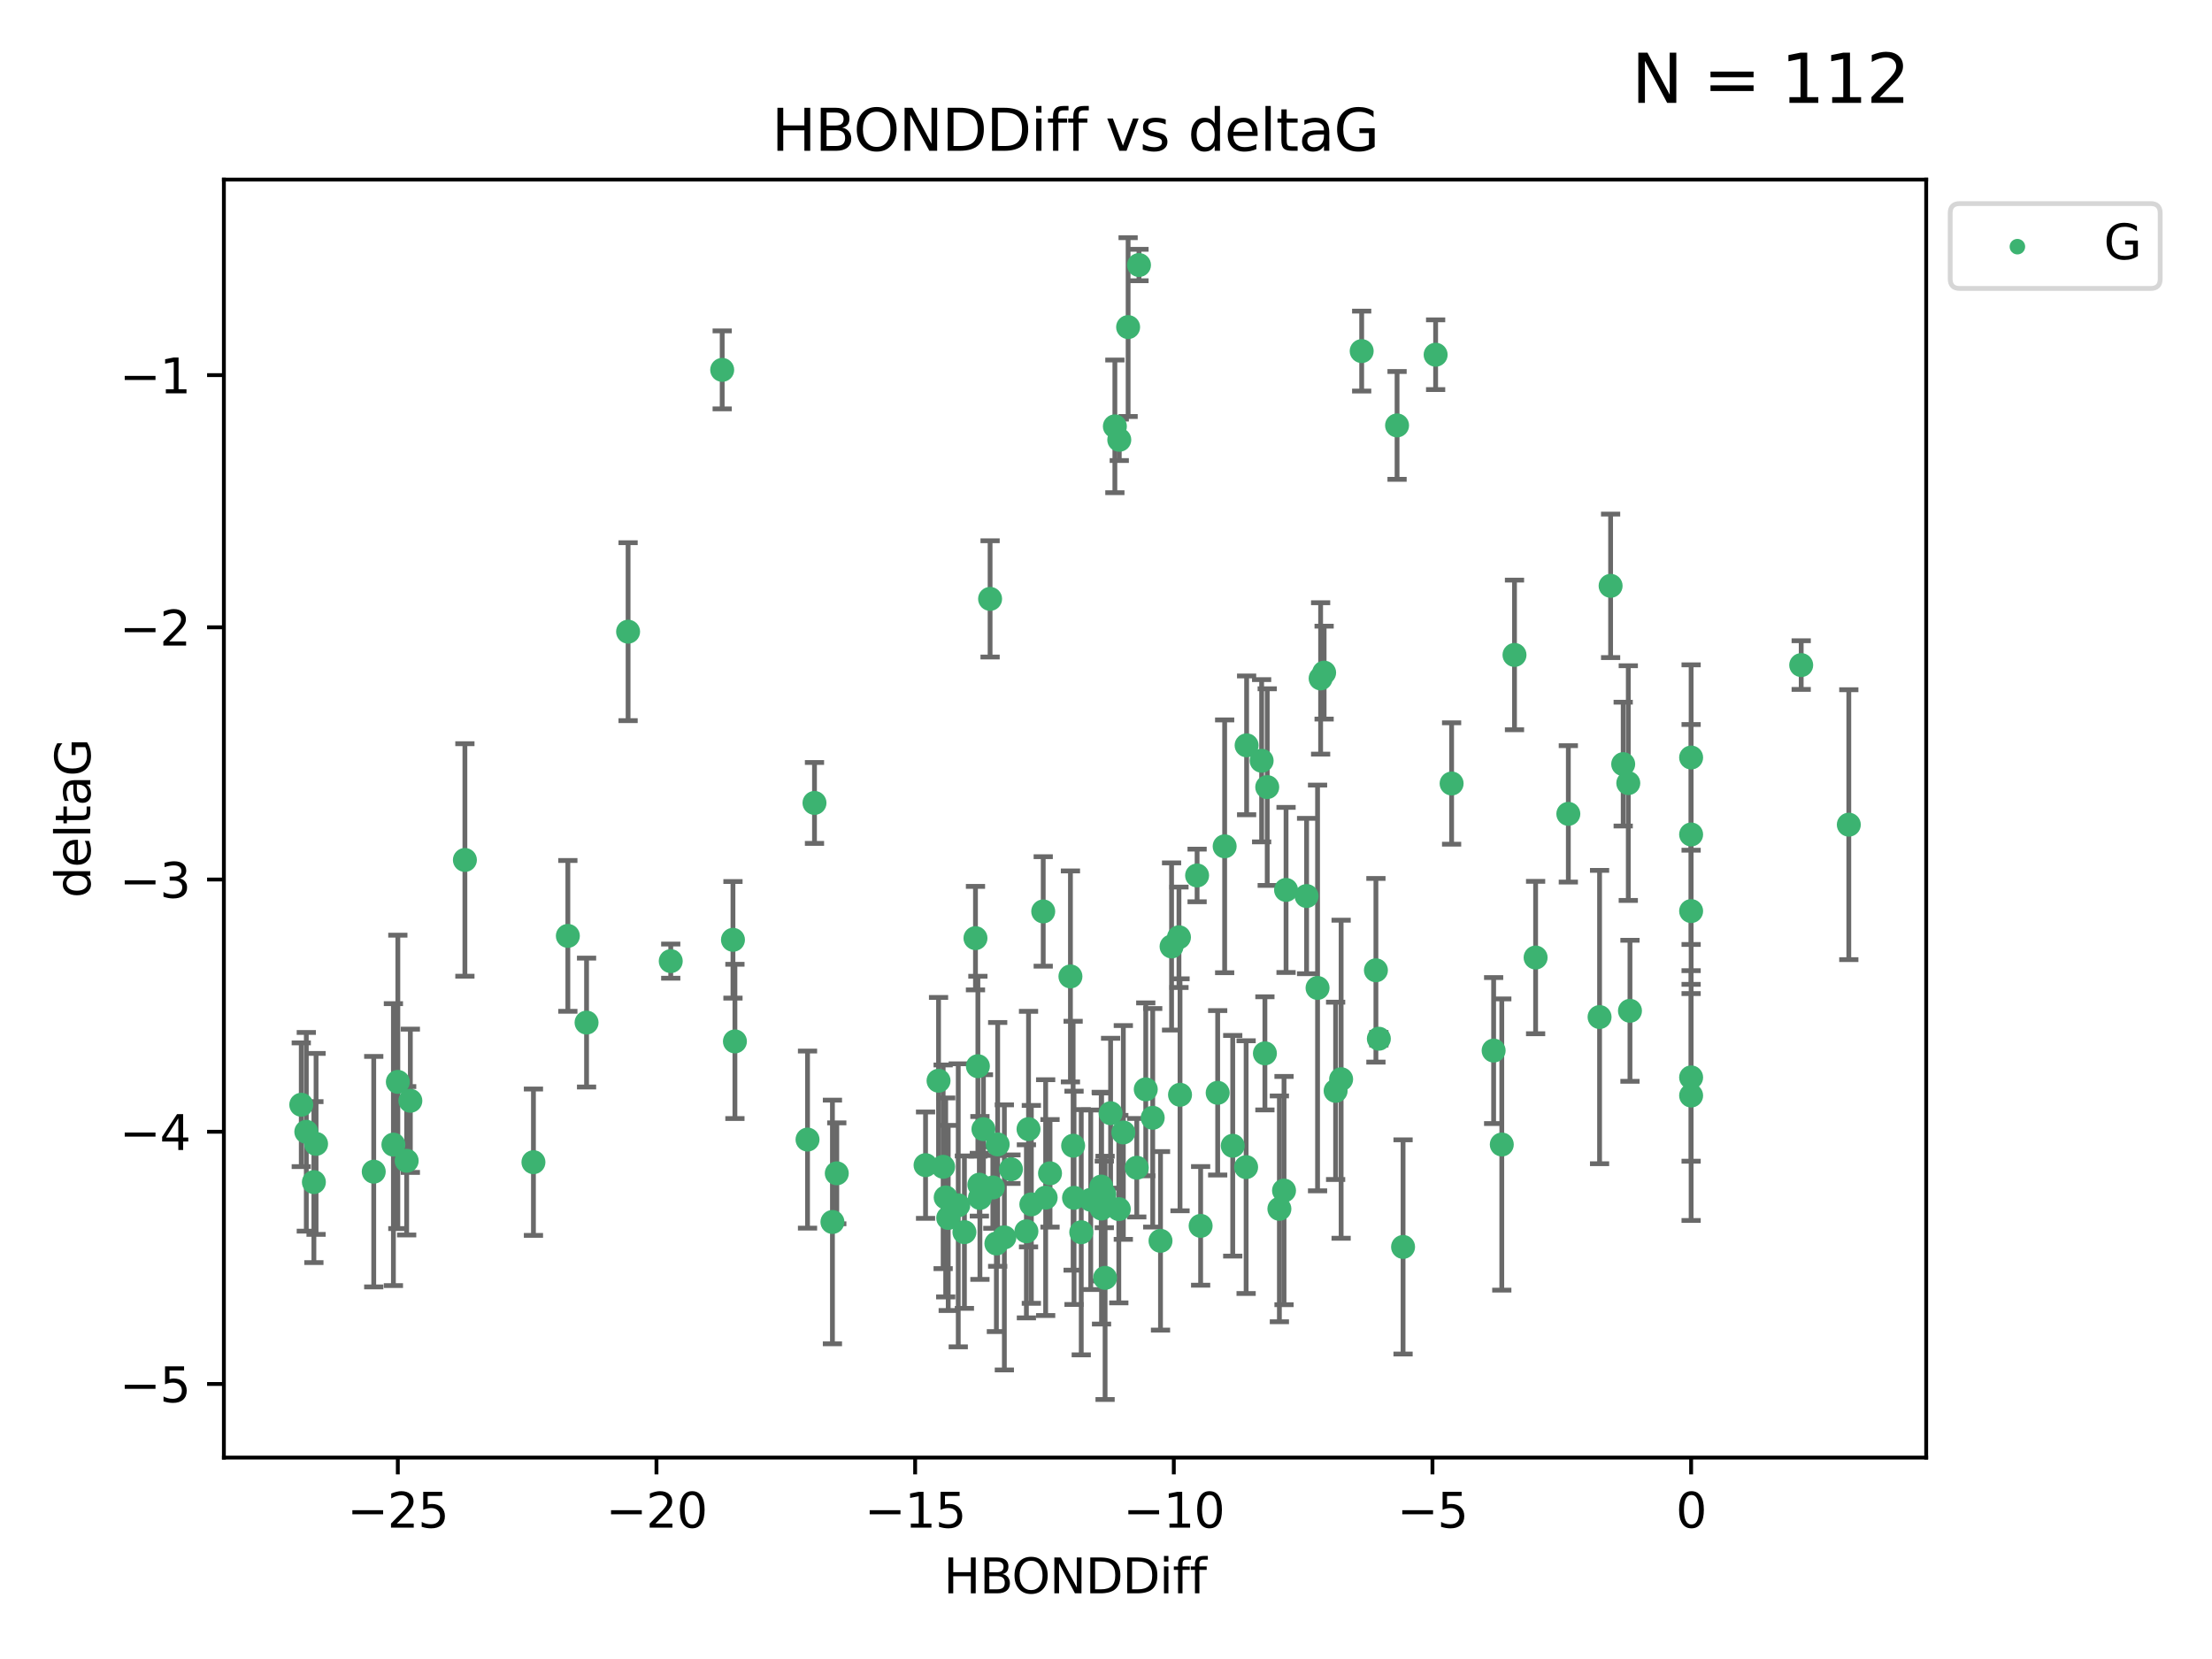 <?xml version="1.0" encoding="utf-8" standalone="no"?>
<!DOCTYPE svg PUBLIC "-//W3C//DTD SVG 1.1//EN"
  "http://www.w3.org/Graphics/SVG/1.1/DTD/svg11.dtd">
<svg xmlns:xlink="http://www.w3.org/1999/xlink" width="460.8pt" height="345.6pt" viewBox="0 0 460.8 345.6" xmlns="http://www.w3.org/2000/svg" version="1.1">
 <defs>
  <style type="text/css">*{stroke-linejoin: round; stroke-linecap: butt}</style>
 </defs>
 <g id="figure_1">
  <g id="patch_1">
   <path d="M 0 345.6 
L 460.8 345.6 
L 460.8 0 
L 0 0 
z
" style="fill: #ffffff"/>
  </g>
  <g id="axes_1">
   <g id="patch_2">
    <path d="M 46.64 303.64 
L 401.26 303.64 
L 401.26 37.411 
L 46.64 37.411 
z
" style="fill: #ffffff"/>
   </g>
   <g id="PathCollection_1">
    <defs>
     <path id="md9099fcbf7" d="M 0 1.118 
C 0.297 1.118 0.581 1 0.791 0.791 
C 1 0.581 1.118 0.297 1.118 0 
C 1.118 -0.297 1 -0.581 0.791 -0.791 
C 0.581 -1 0.297 -1.118 0 -1.118 
C -0.297 -1.118 -0.581 -1 -0.791 -0.791 
C -1 -0.581 -1.118 -0.297 -1.118 0 
C -1.118 0.297 -1 0.581 -0.791 0.791 
C -0.581 1 -0.297 1.118 0 1.118 
z
" style="stroke: #3cb371"/>
    </defs>
    <g clip-path="url(#pc96006b00d)">
     <use xlink:href="#md9099fcbf7" x="218.738" y="244.425" style="fill: #3cb371; stroke: #3cb371"/>
     <use xlink:href="#md9099fcbf7" x="225.243" y="256.695" style="fill: #3cb371; stroke: #3cb371"/>
     <use xlink:href="#md9099fcbf7" x="233.069" y="251.881" style="fill: #3cb371; stroke: #3cb371"/>
     <use xlink:href="#md9099fcbf7" x="240.132" y="232.858" style="fill: #3cb371; stroke: #3cb371"/>
     <use xlink:href="#md9099fcbf7" x="234.009" y="235.911" style="fill: #3cb371; stroke: #3cb371"/>
     <use xlink:href="#md9099fcbf7" x="173.411" y="254.558" style="fill: #3cb371; stroke: #3cb371"/>
     <use xlink:href="#md9099fcbf7" x="199.622" y="251.089" style="fill: #3cb371; stroke: #3cb371"/>
     <use xlink:href="#md9099fcbf7" x="230.047" y="248.817" style="fill: #3cb371; stroke: #3cb371"/>
     <use xlink:href="#md9099fcbf7" x="174.317" y="244.425" style="fill: #3cb371; stroke: #3cb371"/>
     <use xlink:href="#md9099fcbf7" x="197.531" y="253.721" style="fill: #3cb371; stroke: #3cb371"/>
     <use xlink:href="#md9099fcbf7" x="214.848" y="250.893" style="fill: #3cb371; stroke: #3cb371"/>
     <use xlink:href="#md9099fcbf7" x="250.114" y="255.371" style="fill: #3cb371; stroke: #3cb371"/>
     <use xlink:href="#md9099fcbf7" x="65.843" y="238.295" style="fill: #3cb371; stroke: #3cb371"/>
     <use xlink:href="#md9099fcbf7" x="213.819" y="256.507" style="fill: #3cb371; stroke: #3cb371"/>
     <use xlink:href="#md9099fcbf7" x="197.007" y="249.45" style="fill: #3cb371; stroke: #3cb371"/>
     <use xlink:href="#md9099fcbf7" x="241.755" y="258.487" style="fill: #3cb371; stroke: #3cb371"/>
     <use xlink:href="#md9099fcbf7" x="82.878" y="225.376" style="fill: #3cb371; stroke: #3cb371"/>
     <use xlink:href="#md9099fcbf7" x="85.483" y="229.312" style="fill: #3cb371; stroke: #3cb371"/>
     <use xlink:href="#md9099fcbf7" x="168.222" y="237.394" style="fill: #3cb371; stroke: #3cb371"/>
     <use xlink:href="#md9099fcbf7" x="81.954" y="238.445" style="fill: #3cb371; stroke: #3cb371"/>
     <use xlink:href="#md9099fcbf7" x="214.262" y="235.214" style="fill: #3cb371; stroke: #3cb371"/>
     <use xlink:href="#md9099fcbf7" x="229.406" y="247.187" style="fill: #3cb371; stroke: #3cb371"/>
     <use xlink:href="#md9099fcbf7" x="192.81" y="242.723" style="fill: #3cb371; stroke: #3cb371"/>
     <use xlink:href="#md9099fcbf7" x="217.829" y="249.487" style="fill: #3cb371; stroke: #3cb371"/>
     <use xlink:href="#md9099fcbf7" x="84.717" y="241.81" style="fill: #3cb371; stroke: #3cb371"/>
     <use xlink:href="#md9099fcbf7" x="259.59" y="243.134" style="fill: #3cb371; stroke: #3cb371"/>
     <use xlink:href="#md9099fcbf7" x="77.857" y="244.081" style="fill: #3cb371; stroke: #3cb371"/>
     <use xlink:href="#md9099fcbf7" x="65.389" y="246.252" style="fill: #3cb371; stroke: #3cb371"/>
     <use xlink:href="#md9099fcbf7" x="96.847" y="179.144" style="fill: #3cb371; stroke: #3cb371"/>
     <use xlink:href="#md9099fcbf7" x="209.226" y="257.774" style="fill: #3cb371; stroke: #3cb371"/>
     <use xlink:href="#md9099fcbf7" x="245.821" y="228.063" style="fill: #3cb371; stroke: #3cb371"/>
     <use xlink:href="#md9099fcbf7" x="204.137" y="249.556" style="fill: #3cb371; stroke: #3cb371"/>
     <use xlink:href="#md9099fcbf7" x="223.742" y="249.528" style="fill: #3cb371; stroke: #3cb371"/>
     <use xlink:href="#md9099fcbf7" x="266.52" y="251.826" style="fill: #3cb371; stroke: #3cb371"/>
     <use xlink:href="#md9099fcbf7" x="223.553" y="238.672" style="fill: #3cb371; stroke: #3cb371"/>
     <use xlink:href="#md9099fcbf7" x="206.83" y="247.376" style="fill: #3cb371; stroke: #3cb371"/>
     <use xlink:href="#md9099fcbf7" x="236.812" y="243.258" style="fill: #3cb371; stroke: #3cb371"/>
     <use xlink:href="#md9099fcbf7" x="245.6" y="195.252" style="fill: #3cb371; stroke: #3cb371"/>
     <use xlink:href="#md9099fcbf7" x="229.469" y="251.76" style="fill: #3cb371; stroke: #3cb371"/>
     <use xlink:href="#md9099fcbf7" x="227.222" y="249.936" style="fill: #3cb371; stroke: #3cb371"/>
     <use xlink:href="#md9099fcbf7" x="230.21" y="266.202" style="fill: #3cb371; stroke: #3cb371"/>
     <use xlink:href="#md9099fcbf7" x="375.222" y="138.549" style="fill: #3cb371; stroke: #3cb371"/>
     <use xlink:href="#md9099fcbf7" x="235.007" y="68.139" style="fill: #3cb371; stroke: #3cb371"/>
     <use xlink:href="#md9099fcbf7" x="207.836" y="238.401" style="fill: #3cb371; stroke: #3cb371"/>
     <use xlink:href="#md9099fcbf7" x="130.843" y="131.59" style="fill: #3cb371; stroke: #3cb371"/>
     <use xlink:href="#md9099fcbf7" x="204.018" y="246.793" style="fill: #3cb371; stroke: #3cb371"/>
     <use xlink:href="#md9099fcbf7" x="256.801" y="238.684" style="fill: #3cb371; stroke: #3cb371"/>
     <use xlink:href="#md9099fcbf7" x="207.566" y="259.045" style="fill: #3cb371; stroke: #3cb371"/>
     <use xlink:href="#md9099fcbf7" x="200.905" y="256.68" style="fill: #3cb371; stroke: #3cb371"/>
     <use xlink:href="#md9099fcbf7" x="253.665" y="227.652" style="fill: #3cb371; stroke: #3cb371"/>
     <use xlink:href="#md9099fcbf7" x="244.06" y="197.167" style="fill: #3cb371; stroke: #3cb371"/>
     <use xlink:href="#md9099fcbf7" x="203.21" y="195.43" style="fill: #3cb371; stroke: #3cb371"/>
     <use xlink:href="#md9099fcbf7" x="232.249" y="88.817" style="fill: #3cb371; stroke: #3cb371"/>
     <use xlink:href="#md9099fcbf7" x="118.294" y="194.964" style="fill: #3cb371; stroke: #3cb371"/>
     <use xlink:href="#md9099fcbf7" x="326.712" y="169.544" style="fill: #3cb371; stroke: #3cb371"/>
     <use xlink:href="#md9099fcbf7" x="150.446" y="77.051" style="fill: #3cb371; stroke: #3cb371"/>
     <use xlink:href="#md9099fcbf7" x="152.69" y="195.78" style="fill: #3cb371; stroke: #3cb371"/>
     <use xlink:href="#md9099fcbf7" x="385.141" y="171.793" style="fill: #3cb371; stroke: #3cb371"/>
     <use xlink:href="#md9099fcbf7" x="210.602" y="243.568" style="fill: #3cb371; stroke: #3cb371"/>
     <use xlink:href="#md9099fcbf7" x="231.358" y="231.905" style="fill: #3cb371; stroke: #3cb371"/>
     <use xlink:href="#md9099fcbf7" x="196.474" y="243.066" style="fill: #3cb371; stroke: #3cb371"/>
     <use xlink:href="#md9099fcbf7" x="292.284" y="259.759" style="fill: #3cb371; stroke: #3cb371"/>
     <use xlink:href="#md9099fcbf7" x="203.713" y="222.107" style="fill: #3cb371; stroke: #3cb371"/>
     <use xlink:href="#md9099fcbf7" x="62.759" y="230.138" style="fill: #3cb371; stroke: #3cb371"/>
     <use xlink:href="#md9099fcbf7" x="283.663" y="73.138" style="fill: #3cb371; stroke: #3cb371"/>
     <use xlink:href="#md9099fcbf7" x="63.81" y="235.772" style="fill: #3cb371; stroke: #3cb371"/>
     <use xlink:href="#md9099fcbf7" x="206.254" y="124.76" style="fill: #3cb371; stroke: #3cb371"/>
     <use xlink:href="#md9099fcbf7" x="237.272" y="55.21" style="fill: #3cb371; stroke: #3cb371"/>
     <use xlink:href="#md9099fcbf7" x="122.19" y="213.019" style="fill: #3cb371; stroke: #3cb371"/>
     <use xlink:href="#md9099fcbf7" x="263.503" y="219.435" style="fill: #3cb371; stroke: #3cb371"/>
     <use xlink:href="#md9099fcbf7" x="302.397" y="163.217" style="fill: #3cb371; stroke: #3cb371"/>
     <use xlink:href="#md9099fcbf7" x="286.629" y="202.131" style="fill: #3cb371; stroke: #3cb371"/>
     <use xlink:href="#md9099fcbf7" x="274.472" y="205.809" style="fill: #3cb371; stroke: #3cb371"/>
     <use xlink:href="#md9099fcbf7" x="339.202" y="163.134" style="fill: #3cb371; stroke: #3cb371"/>
     <use xlink:href="#md9099fcbf7" x="233.165" y="91.624" style="fill: #3cb371; stroke: #3cb371"/>
     <use xlink:href="#md9099fcbf7" x="153.097" y="216.946" style="fill: #3cb371; stroke: #3cb371"/>
     <use xlink:href="#md9099fcbf7" x="111.126" y="242.106" style="fill: #3cb371; stroke: #3cb371"/>
     <use xlink:href="#md9099fcbf7" x="204.867" y="235.225" style="fill: #3cb371; stroke: #3cb371"/>
     <use xlink:href="#md9099fcbf7" x="255.118" y="176.305" style="fill: #3cb371; stroke: #3cb371"/>
     <use xlink:href="#md9099fcbf7" x="238.683" y="226.931" style="fill: #3cb371; stroke: #3cb371"/>
     <use xlink:href="#md9099fcbf7" x="315.498" y="136.435" style="fill: #3cb371; stroke: #3cb371"/>
     <use xlink:href="#md9099fcbf7" x="279.381" y="224.821" style="fill: #3cb371; stroke: #3cb371"/>
     <use xlink:href="#md9099fcbf7" x="275.839" y="140.122" style="fill: #3cb371; stroke: #3cb371"/>
     <use xlink:href="#md9099fcbf7" x="272.187" y="186.66" style="fill: #3cb371; stroke: #3cb371"/>
     <use xlink:href="#md9099fcbf7" x="275.111" y="141.327" style="fill: #3cb371; stroke: #3cb371"/>
     <use xlink:href="#md9099fcbf7" x="139.728" y="200.22" style="fill: #3cb371; stroke: #3cb371"/>
     <use xlink:href="#md9099fcbf7" x="299.068" y="73.895" style="fill: #3cb371; stroke: #3cb371"/>
     <use xlink:href="#md9099fcbf7" x="262.821" y="158.476" style="fill: #3cb371; stroke: #3cb371"/>
     <use xlink:href="#md9099fcbf7" x="291.034" y="88.622" style="fill: #3cb371; stroke: #3cb371"/>
     <use xlink:href="#md9099fcbf7" x="249.378" y="182.375" style="fill: #3cb371; stroke: #3cb371"/>
     <use xlink:href="#md9099fcbf7" x="222.992" y="203.408" style="fill: #3cb371; stroke: #3cb371"/>
     <use xlink:href="#md9099fcbf7" x="352.291" y="189.795" style="fill: #3cb371; stroke: #3cb371"/>
     <use xlink:href="#md9099fcbf7" x="217.323" y="189.866" style="fill: #3cb371; stroke: #3cb371"/>
     <use xlink:href="#md9099fcbf7" x="278.234" y="227.244" style="fill: #3cb371; stroke: #3cb371"/>
     <use xlink:href="#md9099fcbf7" x="319.896" y="199.472" style="fill: #3cb371; stroke: #3cb371"/>
     <use xlink:href="#md9099fcbf7" x="333.22" y="211.869" style="fill: #3cb371; stroke: #3cb371"/>
     <use xlink:href="#md9099fcbf7" x="259.693" y="155.269" style="fill: #3cb371; stroke: #3cb371"/>
     <use xlink:href="#md9099fcbf7" x="339.552" y="210.569" style="fill: #3cb371; stroke: #3cb371"/>
     <use xlink:href="#md9099fcbf7" x="287.24" y="216.386" style="fill: #3cb371; stroke: #3cb371"/>
     <use xlink:href="#md9099fcbf7" x="312.851" y="238.422" style="fill: #3cb371; stroke: #3cb371"/>
     <use xlink:href="#md9099fcbf7" x="352.291" y="173.836" style="fill: #3cb371; stroke: #3cb371"/>
     <use xlink:href="#md9099fcbf7" x="195.516" y="225.137" style="fill: #3cb371; stroke: #3cb371"/>
     <use xlink:href="#md9099fcbf7" x="335.519" y="122.04" style="fill: #3cb371; stroke: #3cb371"/>
     <use xlink:href="#md9099fcbf7" x="338.141" y="159.181" style="fill: #3cb371; stroke: #3cb371"/>
     <use xlink:href="#md9099fcbf7" x="267.908" y="185.388" style="fill: #3cb371; stroke: #3cb371"/>
     <use xlink:href="#md9099fcbf7" x="352.291" y="228.223" style="fill: #3cb371; stroke: #3cb371"/>
     <use xlink:href="#md9099fcbf7" x="267.486" y="248.018" style="fill: #3cb371; stroke: #3cb371"/>
     <use xlink:href="#md9099fcbf7" x="352.291" y="157.805" style="fill: #3cb371; stroke: #3cb371"/>
     <use xlink:href="#md9099fcbf7" x="311.152" y="218.851" style="fill: #3cb371; stroke: #3cb371"/>
     <use xlink:href="#md9099fcbf7" x="263.988" y="163.967" style="fill: #3cb371; stroke: #3cb371"/>
     <use xlink:href="#md9099fcbf7" x="169.673" y="167.265" style="fill: #3cb371; stroke: #3cb371"/>
     <use xlink:href="#md9099fcbf7" x="352.291" y="224.44" style="fill: #3cb371; stroke: #3cb371"/>
    </g>
   </g>
   <g id="matplotlib.axis_1">
    <g id="xtick_1">
     <g id="line2d_1">
      <defs>
       <path id="mafc9df3545" d="M 0 0 
L 0 3.5 
" style="stroke: #000000; stroke-width: 0.8"/>
      </defs>
      <g>
       <use xlink:href="#mafc9df3545" x="82.873" y="303.64" style="stroke: #000000; stroke-width: 0.8"/>
      </g>
     </g>
     <g id="text_1">
      <!-- −25 -->
      <g transform="translate(72.32 318.238)scale(0.1 -0.1)">
       <defs>
        <path id="DejaVuSans-2212" d="M 678 2272 
L 4684 2272 
L 4684 1741 
L 678 1741 
L 678 2272 
z
" transform="scale(0.016)"/>
        <path id="DejaVuSans-32" d="M 1228 531 
L 3431 531 
L 3431 0 
L 469 0 
L 469 531 
Q 828 903 1448 1529 
Q 2069 2156 2228 2338 
Q 2531 2678 2651 2914 
Q 2772 3150 2772 3378 
Q 2772 3750 2511 3984 
Q 2250 4219 1831 4219 
Q 1534 4219 1204 4116 
Q 875 4013 500 3803 
L 500 4441 
Q 881 4594 1212 4672 
Q 1544 4750 1819 4750 
Q 2544 4750 2975 4387 
Q 3406 4025 3406 3419 
Q 3406 3131 3298 2873 
Q 3191 2616 2906 2266 
Q 2828 2175 2409 1742 
Q 1991 1309 1228 531 
z
" transform="scale(0.016)"/>
        <path id="DejaVuSans-35" d="M 691 4666 
L 3169 4666 
L 3169 4134 
L 1269 4134 
L 1269 2991 
Q 1406 3038 1543 3061 
Q 1681 3084 1819 3084 
Q 2600 3084 3056 2656 
Q 3513 2228 3513 1497 
Q 3513 744 3044 326 
Q 2575 -91 1722 -91 
Q 1428 -91 1123 -41 
Q 819 9 494 109 
L 494 744 
Q 775 591 1075 516 
Q 1375 441 1709 441 
Q 2250 441 2565 725 
Q 2881 1009 2881 1497 
Q 2881 1984 2565 2268 
Q 2250 2553 1709 2553 
Q 1456 2553 1204 2497 
Q 953 2441 691 2322 
L 691 4666 
z
" transform="scale(0.016)"/>
       </defs>
       <use xlink:href="#DejaVuSans-2212"/>
       <use xlink:href="#DejaVuSans-32" x="83.789"/>
       <use xlink:href="#DejaVuSans-35" x="147.412"/>
      </g>
     </g>
    </g>
    <g id="xtick_2">
     <g id="line2d_2">
      <g>
       <use xlink:href="#mafc9df3545" x="136.756" y="303.64" style="stroke: #000000; stroke-width: 0.8"/>
      </g>
     </g>
     <g id="text_2">
      <!-- −20 -->
      <g transform="translate(126.204 318.238)scale(0.1 -0.1)">
       <defs>
        <path id="DejaVuSans-30" d="M 2034 4250 
Q 1547 4250 1301 3770 
Q 1056 3291 1056 2328 
Q 1056 1369 1301 889 
Q 1547 409 2034 409 
Q 2525 409 2770 889 
Q 3016 1369 3016 2328 
Q 3016 3291 2770 3770 
Q 2525 4250 2034 4250 
z
M 2034 4750 
Q 2819 4750 3233 4129 
Q 3647 3509 3647 2328 
Q 3647 1150 3233 529 
Q 2819 -91 2034 -91 
Q 1250 -91 836 529 
Q 422 1150 422 2328 
Q 422 3509 836 4129 
Q 1250 4750 2034 4750 
z
" transform="scale(0.016)"/>
       </defs>
       <use xlink:href="#DejaVuSans-2212"/>
       <use xlink:href="#DejaVuSans-32" x="83.789"/>
       <use xlink:href="#DejaVuSans-30" x="147.412"/>
      </g>
     </g>
    </g>
    <g id="xtick_3">
     <g id="line2d_3">
      <g>
       <use xlink:href="#mafc9df3545" x="190.64" y="303.64" style="stroke: #000000; stroke-width: 0.8"/>
      </g>
     </g>
     <g id="text_3">
      <!-- −15 -->
      <g transform="translate(180.088 318.238)scale(0.1 -0.1)">
       <defs>
        <path id="DejaVuSans-31" d="M 794 531 
L 1825 531 
L 1825 4091 
L 703 3866 
L 703 4441 
L 1819 4666 
L 2450 4666 
L 2450 531 
L 3481 531 
L 3481 0 
L 794 0 
L 794 531 
z
" transform="scale(0.016)"/>
       </defs>
       <use xlink:href="#DejaVuSans-2212"/>
       <use xlink:href="#DejaVuSans-31" x="83.789"/>
       <use xlink:href="#DejaVuSans-35" x="147.412"/>
      </g>
     </g>
    </g>
    <g id="xtick_4">
     <g id="line2d_4">
      <g>
       <use xlink:href="#mafc9df3545" x="244.524" y="303.64" style="stroke: #000000; stroke-width: 0.8"/>
      </g>
     </g>
     <g id="text_4">
      <!-- −10 -->
      <g transform="translate(233.972 318.238)scale(0.1 -0.1)">
       <use xlink:href="#DejaVuSans-2212"/>
       <use xlink:href="#DejaVuSans-31" x="83.789"/>
       <use xlink:href="#DejaVuSans-30" x="147.412"/>
      </g>
     </g>
    </g>
    <g id="xtick_5">
     <g id="line2d_5">
      <g>
       <use xlink:href="#mafc9df3545" x="298.408" y="303.64" style="stroke: #000000; stroke-width: 0.8"/>
      </g>
     </g>
     <g id="text_5">
      <!-- −5 -->
      <g transform="translate(291.036 318.238)scale(0.1 -0.1)">
       <use xlink:href="#DejaVuSans-2212"/>
       <use xlink:href="#DejaVuSans-35" x="83.789"/>
      </g>
     </g>
    </g>
    <g id="xtick_6">
     <g id="line2d_6">
      <g>
       <use xlink:href="#mafc9df3545" x="352.291" y="303.64" style="stroke: #000000; stroke-width: 0.8"/>
      </g>
     </g>
     <g id="text_6">
      <!-- 0 -->
      <g transform="translate(349.11 318.238)scale(0.1 -0.1)">
       <use xlink:href="#DejaVuSans-30"/>
      </g>
     </g>
    </g>
    <g id="text_7">
     <!-- HBONDDiff -->
     <g transform="translate(196.561 331.917)scale(0.1 -0.1)">
      <defs>
       <path id="DejaVuSans-48" d="M 628 4666 
L 1259 4666 
L 1259 2753 
L 3553 2753 
L 3553 4666 
L 4184 4666 
L 4184 0 
L 3553 0 
L 3553 2222 
L 1259 2222 
L 1259 0 
L 628 0 
L 628 4666 
z
" transform="scale(0.016)"/>
       <path id="DejaVuSans-42" d="M 1259 2228 
L 1259 519 
L 2272 519 
Q 2781 519 3026 730 
Q 3272 941 3272 1375 
Q 3272 1813 3026 2020 
Q 2781 2228 2272 2228 
L 1259 2228 
z
M 1259 4147 
L 1259 2741 
L 2194 2741 
Q 2656 2741 2882 2914 
Q 3109 3088 3109 3444 
Q 3109 3797 2882 3972 
Q 2656 4147 2194 4147 
L 1259 4147 
z
M 628 4666 
L 2241 4666 
Q 2963 4666 3353 4366 
Q 3744 4066 3744 3513 
Q 3744 3084 3544 2831 
Q 3344 2578 2956 2516 
Q 3422 2416 3680 2098 
Q 3938 1781 3938 1306 
Q 3938 681 3513 340 
Q 3088 0 2303 0 
L 628 0 
L 628 4666 
z
" transform="scale(0.016)"/>
       <path id="DejaVuSans-4f" d="M 2522 4238 
Q 1834 4238 1429 3725 
Q 1025 3213 1025 2328 
Q 1025 1447 1429 934 
Q 1834 422 2522 422 
Q 3209 422 3611 934 
Q 4013 1447 4013 2328 
Q 4013 3213 3611 3725 
Q 3209 4238 2522 4238 
z
M 2522 4750 
Q 3503 4750 4090 4092 
Q 4678 3434 4678 2328 
Q 4678 1225 4090 567 
Q 3503 -91 2522 -91 
Q 1538 -91 948 565 
Q 359 1222 359 2328 
Q 359 3434 948 4092 
Q 1538 4750 2522 4750 
z
" transform="scale(0.016)"/>
       <path id="DejaVuSans-4e" d="M 628 4666 
L 1478 4666 
L 3547 763 
L 3547 4666 
L 4159 4666 
L 4159 0 
L 3309 0 
L 1241 3903 
L 1241 0 
L 628 0 
L 628 4666 
z
" transform="scale(0.016)"/>
       <path id="DejaVuSans-44" d="M 1259 4147 
L 1259 519 
L 2022 519 
Q 2988 519 3436 956 
Q 3884 1394 3884 2338 
Q 3884 3275 3436 3711 
Q 2988 4147 2022 4147 
L 1259 4147 
z
M 628 4666 
L 1925 4666 
Q 3281 4666 3915 4102 
Q 4550 3538 4550 2338 
Q 4550 1131 3912 565 
Q 3275 0 1925 0 
L 628 0 
L 628 4666 
z
" transform="scale(0.016)"/>
       <path id="DejaVuSans-69" d="M 603 3500 
L 1178 3500 
L 1178 0 
L 603 0 
L 603 3500 
z
M 603 4863 
L 1178 4863 
L 1178 4134 
L 603 4134 
L 603 4863 
z
" transform="scale(0.016)"/>
       <path id="DejaVuSans-66" d="M 2375 4863 
L 2375 4384 
L 1825 4384 
Q 1516 4384 1395 4259 
Q 1275 4134 1275 3809 
L 1275 3500 
L 2222 3500 
L 2222 3053 
L 1275 3053 
L 1275 0 
L 697 0 
L 697 3053 
L 147 3053 
L 147 3500 
L 697 3500 
L 697 3744 
Q 697 4328 969 4595 
Q 1241 4863 1831 4863 
L 2375 4863 
z
" transform="scale(0.016)"/>
      </defs>
      <use xlink:href="#DejaVuSans-48"/>
      <use xlink:href="#DejaVuSans-42" x="75.195"/>
      <use xlink:href="#DejaVuSans-4f" x="142.049"/>
      <use xlink:href="#DejaVuSans-4e" x="220.76"/>
      <use xlink:href="#DejaVuSans-44" x="295.564"/>
      <use xlink:href="#DejaVuSans-44" x="372.566"/>
      <use xlink:href="#DejaVuSans-69" x="449.568"/>
      <use xlink:href="#DejaVuSans-66" x="477.352"/>
      <use xlink:href="#DejaVuSans-66" x="512.557"/>
     </g>
    </g>
   </g>
   <g id="matplotlib.axis_2">
    <g id="ytick_1">
     <g id="line2d_7">
      <defs>
       <path id="ma8dcda4247" d="M 0 0 
L -3.5 0 
" style="stroke: #000000; stroke-width: 0.8"/>
      </defs>
      <g>
       <use xlink:href="#ma8dcda4247" x="46.64" y="288.305" style="stroke: #000000; stroke-width: 0.8"/>
      </g>
     </g>
     <g id="text_8">
      <!-- −5 -->
      <g transform="translate(24.898 292.104)scale(0.1 -0.1)">
       <use xlink:href="#DejaVuSans-2212"/>
       <use xlink:href="#DejaVuSans-35" x="83.789"/>
      </g>
     </g>
    </g>
    <g id="ytick_2">
     <g id="line2d_8">
      <g>
       <use xlink:href="#ma8dcda4247" x="46.64" y="235.764" style="stroke: #000000; stroke-width: 0.8"/>
      </g>
     </g>
     <g id="text_9">
      <!-- −4 -->
      <g transform="translate(24.898 239.563)scale(0.1 -0.1)">
       <defs>
        <path id="DejaVuSans-34" d="M 2419 4116 
L 825 1625 
L 2419 1625 
L 2419 4116 
z
M 2253 4666 
L 3047 4666 
L 3047 1625 
L 3713 1625 
L 3713 1100 
L 3047 1100 
L 3047 0 
L 2419 0 
L 2419 1100 
L 313 1100 
L 313 1709 
L 2253 4666 
z
" transform="scale(0.016)"/>
       </defs>
       <use xlink:href="#DejaVuSans-2212"/>
       <use xlink:href="#DejaVuSans-34" x="83.789"/>
      </g>
     </g>
    </g>
    <g id="ytick_3">
     <g id="line2d_9">
      <g>
       <use xlink:href="#ma8dcda4247" x="46.64" y="183.223" style="stroke: #000000; stroke-width: 0.8"/>
      </g>
     </g>
     <g id="text_10">
      <!-- −3 -->
      <g transform="translate(24.898 187.022)scale(0.1 -0.1)">
       <defs>
        <path id="DejaVuSans-33" d="M 2597 2516 
Q 3050 2419 3304 2112 
Q 3559 1806 3559 1356 
Q 3559 666 3084 287 
Q 2609 -91 1734 -91 
Q 1441 -91 1130 -33 
Q 819 25 488 141 
L 488 750 
Q 750 597 1062 519 
Q 1375 441 1716 441 
Q 2309 441 2620 675 
Q 2931 909 2931 1356 
Q 2931 1769 2642 2001 
Q 2353 2234 1838 2234 
L 1294 2234 
L 1294 2753 
L 1863 2753 
Q 2328 2753 2575 2939 
Q 2822 3125 2822 3475 
Q 2822 3834 2567 4026 
Q 2313 4219 1838 4219 
Q 1578 4219 1281 4162 
Q 984 4106 628 3988 
L 628 4550 
Q 988 4650 1302 4700 
Q 1616 4750 1894 4750 
Q 2613 4750 3031 4423 
Q 3450 4097 3450 3541 
Q 3450 3153 3228 2886 
Q 3006 2619 2597 2516 
z
" transform="scale(0.016)"/>
       </defs>
       <use xlink:href="#DejaVuSans-2212"/>
       <use xlink:href="#DejaVuSans-33" x="83.789"/>
      </g>
     </g>
    </g>
    <g id="ytick_4">
     <g id="line2d_10">
      <g>
       <use xlink:href="#ma8dcda4247" x="46.64" y="130.682" style="stroke: #000000; stroke-width: 0.8"/>
      </g>
     </g>
     <g id="text_11">
      <!-- −2 -->
      <g transform="translate(24.898 134.481)scale(0.1 -0.1)">
       <use xlink:href="#DejaVuSans-2212"/>
       <use xlink:href="#DejaVuSans-32" x="83.789"/>
      </g>
     </g>
    </g>
    <g id="ytick_5">
     <g id="line2d_11">
      <g>
       <use xlink:href="#ma8dcda4247" x="46.64" y="78.141" style="stroke: #000000; stroke-width: 0.8"/>
      </g>
     </g>
     <g id="text_12">
      <!-- −1 -->
      <g transform="translate(24.898 81.94)scale(0.1 -0.1)">
       <use xlink:href="#DejaVuSans-2212"/>
       <use xlink:href="#DejaVuSans-31" x="83.789"/>
      </g>
     </g>
    </g>
    <g id="text_13">
     <!-- deltaG -->
     <g transform="translate(18.818 187.064)rotate(-90)scale(0.1 -0.1)">
      <defs>
       <path id="DejaVuSans-64" d="M 2906 2969 
L 2906 4863 
L 3481 4863 
L 3481 0 
L 2906 0 
L 2906 525 
Q 2725 213 2448 61 
Q 2172 -91 1784 -91 
Q 1150 -91 751 415 
Q 353 922 353 1747 
Q 353 2572 751 3078 
Q 1150 3584 1784 3584 
Q 2172 3584 2448 3432 
Q 2725 3281 2906 2969 
z
M 947 1747 
Q 947 1113 1208 752 
Q 1469 391 1925 391 
Q 2381 391 2643 752 
Q 2906 1113 2906 1747 
Q 2906 2381 2643 2742 
Q 2381 3103 1925 3103 
Q 1469 3103 1208 2742 
Q 947 2381 947 1747 
z
" transform="scale(0.016)"/>
       <path id="DejaVuSans-65" d="M 3597 1894 
L 3597 1613 
L 953 1613 
Q 991 1019 1311 708 
Q 1631 397 2203 397 
Q 2534 397 2845 478 
Q 3156 559 3463 722 
L 3463 178 
Q 3153 47 2828 -22 
Q 2503 -91 2169 -91 
Q 1331 -91 842 396 
Q 353 884 353 1716 
Q 353 2575 817 3079 
Q 1281 3584 2069 3584 
Q 2775 3584 3186 3129 
Q 3597 2675 3597 1894 
z
M 3022 2063 
Q 3016 2534 2758 2815 
Q 2500 3097 2075 3097 
Q 1594 3097 1305 2825 
Q 1016 2553 972 2059 
L 3022 2063 
z
" transform="scale(0.016)"/>
       <path id="DejaVuSans-6c" d="M 603 4863 
L 1178 4863 
L 1178 0 
L 603 0 
L 603 4863 
z
" transform="scale(0.016)"/>
       <path id="DejaVuSans-74" d="M 1172 4494 
L 1172 3500 
L 2356 3500 
L 2356 3053 
L 1172 3053 
L 1172 1153 
Q 1172 725 1289 603 
Q 1406 481 1766 481 
L 2356 481 
L 2356 0 
L 1766 0 
Q 1100 0 847 248 
Q 594 497 594 1153 
L 594 3053 
L 172 3053 
L 172 3500 
L 594 3500 
L 594 4494 
L 1172 4494 
z
" transform="scale(0.016)"/>
       <path id="DejaVuSans-61" d="M 2194 1759 
Q 1497 1759 1228 1600 
Q 959 1441 959 1056 
Q 959 750 1161 570 
Q 1363 391 1709 391 
Q 2188 391 2477 730 
Q 2766 1069 2766 1631 
L 2766 1759 
L 2194 1759 
z
M 3341 1997 
L 3341 0 
L 2766 0 
L 2766 531 
Q 2569 213 2275 61 
Q 1981 -91 1556 -91 
Q 1019 -91 701 211 
Q 384 513 384 1019 
Q 384 1609 779 1909 
Q 1175 2209 1959 2209 
L 2766 2209 
L 2766 2266 
Q 2766 2663 2505 2880 
Q 2244 3097 1772 3097 
Q 1472 3097 1187 3025 
Q 903 2953 641 2809 
L 641 3341 
Q 956 3463 1253 3523 
Q 1550 3584 1831 3584 
Q 2591 3584 2966 3190 
Q 3341 2797 3341 1997 
z
" transform="scale(0.016)"/>
       <path id="DejaVuSans-47" d="M 3809 666 
L 3809 1919 
L 2778 1919 
L 2778 2438 
L 4434 2438 
L 4434 434 
Q 4069 175 3628 42 
Q 3188 -91 2688 -91 
Q 1594 -91 976 548 
Q 359 1188 359 2328 
Q 359 3472 976 4111 
Q 1594 4750 2688 4750 
Q 3144 4750 3555 4637 
Q 3966 4525 4313 4306 
L 4313 3634 
Q 3963 3931 3569 4081 
Q 3175 4231 2741 4231 
Q 1884 4231 1454 3753 
Q 1025 3275 1025 2328 
Q 1025 1384 1454 906 
Q 1884 428 2741 428 
Q 3075 428 3337 486 
Q 3600 544 3809 666 
z
" transform="scale(0.016)"/>
      </defs>
      <use xlink:href="#DejaVuSans-64"/>
      <use xlink:href="#DejaVuSans-65" x="63.477"/>
      <use xlink:href="#DejaVuSans-6c" x="125"/>
      <use xlink:href="#DejaVuSans-74" x="152.783"/>
      <use xlink:href="#DejaVuSans-61" x="191.992"/>
      <use xlink:href="#DejaVuSans-47" x="253.271"/>
     </g>
    </g>
   </g>
   <g id="LineCollection_1">
    <path d="M 218.738 255.627 
L 218.738 233.222 
" clip-path="url(#pc96006b00d)" style="fill: none; stroke: #696969"/>
    <path d="M 225.243 282.242 
L 225.243 231.149 
" clip-path="url(#pc96006b00d)" style="fill: none; stroke: #696969"/>
    <path d="M 233.069 271.408 
L 233.069 232.354 
" clip-path="url(#pc96006b00d)" style="fill: none; stroke: #696969"/>
    <path d="M 240.132 255.624 
L 240.132 210.093 
" clip-path="url(#pc96006b00d)" style="fill: none; stroke: #696969"/>
    <path d="M 234.009 258.174 
L 234.009 213.647 
" clip-path="url(#pc96006b00d)" style="fill: none; stroke: #696969"/>
    <path d="M 173.411 279.938 
L 173.411 229.178 
" clip-path="url(#pc96006b00d)" style="fill: none; stroke: #696969"/>
    <path d="M 199.622 280.57 
L 199.622 221.607 
" clip-path="url(#pc96006b00d)" style="fill: none; stroke: #696969"/>
    <path d="M 230.047 255.751 
L 230.047 241.882 
" clip-path="url(#pc96006b00d)" style="fill: none; stroke: #696969"/>
    <path d="M 174.317 254.937 
L 174.317 233.913 
" clip-path="url(#pc96006b00d)" style="fill: none; stroke: #696969"/>
    <path d="M 197.531 273.003 
L 197.531 234.438 
" clip-path="url(#pc96006b00d)" style="fill: none; stroke: #696969"/>
    <path d="M 214.848 271.505 
L 214.848 230.282 
" clip-path="url(#pc96006b00d)" style="fill: none; stroke: #696969"/>
    <path d="M 250.114 267.729 
L 250.114 243.012 
" clip-path="url(#pc96006b00d)" style="fill: none; stroke: #696969"/>
    <path d="M 65.843 257.146 
L 65.843 219.444 
" clip-path="url(#pc96006b00d)" style="fill: none; stroke: #696969"/>
    <path d="M 213.819 274.537 
L 213.819 238.476 
" clip-path="url(#pc96006b00d)" style="fill: none; stroke: #696969"/>
    <path d="M 197.007 270.178 
L 197.007 228.721 
" clip-path="url(#pc96006b00d)" style="fill: none; stroke: #696969"/>
    <path d="M 241.755 277.081 
L 241.755 239.893 
" clip-path="url(#pc96006b00d)" style="fill: none; stroke: #696969"/>
    <path d="M 82.878 255.936 
L 82.878 194.815 
" clip-path="url(#pc96006b00d)" style="fill: none; stroke: #696969"/>
    <path d="M 85.483 244.235 
L 85.483 214.389 
" clip-path="url(#pc96006b00d)" style="fill: none; stroke: #696969"/>
    <path d="M 168.222 255.838 
L 168.222 218.95 
" clip-path="url(#pc96006b00d)" style="fill: none; stroke: #696969"/>
    <path d="M 81.954 267.808 
L 81.954 209.081 
" clip-path="url(#pc96006b00d)" style="fill: none; stroke: #696969"/>
    <path d="M 214.262 259.751 
L 214.262 210.678 
" clip-path="url(#pc96006b00d)" style="fill: none; stroke: #696969"/>
    <path d="M 229.406 266.841 
L 229.406 227.533 
" clip-path="url(#pc96006b00d)" style="fill: none; stroke: #696969"/>
    <path d="M 192.81 253.801 
L 192.81 231.644 
" clip-path="url(#pc96006b00d)" style="fill: none; stroke: #696969"/>
    <path d="M 217.829 274.048 
L 217.829 224.927 
" clip-path="url(#pc96006b00d)" style="fill: none; stroke: #696969"/>
    <path d="M 84.717 257.271 
L 84.717 226.349 
" clip-path="url(#pc96006b00d)" style="fill: none; stroke: #696969"/>
    <path d="M 259.59 269.461 
L 259.59 216.808 
" clip-path="url(#pc96006b00d)" style="fill: none; stroke: #696969"/>
    <path d="M 77.857 268.088 
L 77.857 220.074 
" clip-path="url(#pc96006b00d)" style="fill: none; stroke: #696969"/>
    <path d="M 65.389 263.015 
L 65.389 229.489 
" clip-path="url(#pc96006b00d)" style="fill: none; stroke: #696969"/>
    <path d="M 96.847 203.359 
L 96.847 154.929 
" clip-path="url(#pc96006b00d)" style="fill: none; stroke: #696969"/>
    <path d="M 209.226 285.384 
L 209.226 230.164 
" clip-path="url(#pc96006b00d)" style="fill: none; stroke: #696969"/>
    <path d="M 245.821 252.228 
L 245.821 203.898 
" clip-path="url(#pc96006b00d)" style="fill: none; stroke: #696969"/>
    <path d="M 204.137 266.523 
L 204.137 232.589 
" clip-path="url(#pc96006b00d)" style="fill: none; stroke: #696969"/>
    <path d="M 223.742 271.741 
L 223.742 227.314 
" clip-path="url(#pc96006b00d)" style="fill: none; stroke: #696969"/>
    <path d="M 266.52 275.345 
L 266.52 228.307 
" clip-path="url(#pc96006b00d)" style="fill: none; stroke: #696969"/>
    <path d="M 223.553 264.599 
L 223.553 212.746 
" clip-path="url(#pc96006b00d)" style="fill: none; stroke: #696969"/>
    <path d="M 206.83 255.872 
L 206.83 238.88 
" clip-path="url(#pc96006b00d)" style="fill: none; stroke: #696969"/>
    <path d="M 236.812 253.515 
L 236.812 233.002 
" clip-path="url(#pc96006b00d)" style="fill: none; stroke: #696969"/>
    <path d="M 245.6 205.714 
L 245.6 184.79 
" clip-path="url(#pc96006b00d)" style="fill: none; stroke: #696969"/>
    <path d="M 229.469 275.826 
L 229.469 227.693 
" clip-path="url(#pc96006b00d)" style="fill: none; stroke: #696969"/>
    <path d="M 227.222 268.638 
L 227.222 231.234 
" clip-path="url(#pc96006b00d)" style="fill: none; stroke: #696969"/>
    <path d="M 230.21 291.539 
L 230.21 240.865 
" clip-path="url(#pc96006b00d)" style="fill: none; stroke: #696969"/>
    <path d="M 375.222 143.615 
L 375.222 133.482 
" clip-path="url(#pc96006b00d)" style="fill: none; stroke: #696969"/>
    <path d="M 235.007 86.766 
L 235.007 49.513 
" clip-path="url(#pc96006b00d)" style="fill: none; stroke: #696969"/>
    <path d="M 207.836 263.792 
L 207.836 213.01 
" clip-path="url(#pc96006b00d)" style="fill: none; stroke: #696969"/>
    <path d="M 130.843 150.124 
L 130.843 113.056 
" clip-path="url(#pc96006b00d)" style="fill: none; stroke: #696969"/>
    <path d="M 204.018 253.335 
L 204.018 240.251 
" clip-path="url(#pc96006b00d)" style="fill: none; stroke: #696969"/>
    <path d="M 256.801 261.667 
L 256.801 215.702 
" clip-path="url(#pc96006b00d)" style="fill: none; stroke: #696969"/>
    <path d="M 207.566 277.389 
L 207.566 240.702 
" clip-path="url(#pc96006b00d)" style="fill: none; stroke: #696969"/>
    <path d="M 200.905 272.553 
L 200.905 240.808 
" clip-path="url(#pc96006b00d)" style="fill: none; stroke: #696969"/>
    <path d="M 253.665 244.777 
L 253.665 210.527 
" clip-path="url(#pc96006b00d)" style="fill: none; stroke: #696969"/>
    <path d="M 244.06 214.582 
L 244.06 179.751 
" clip-path="url(#pc96006b00d)" style="fill: none; stroke: #696969"/>
    <path d="M 203.21 206.207 
L 203.21 184.653 
" clip-path="url(#pc96006b00d)" style="fill: none; stroke: #696969"/>
    <path d="M 232.249 102.635 
L 232.249 75 
" clip-path="url(#pc96006b00d)" style="fill: none; stroke: #696969"/>
    <path d="M 118.294 210.67 
L 118.294 179.258 
" clip-path="url(#pc96006b00d)" style="fill: none; stroke: #696969"/>
    <path d="M 326.712 183.752 
L 326.712 155.336 
" clip-path="url(#pc96006b00d)" style="fill: none; stroke: #696969"/>
    <path d="M 150.446 85.17 
L 150.446 68.932 
" clip-path="url(#pc96006b00d)" style="fill: none; stroke: #696969"/>
    <path d="M 152.69 207.924 
L 152.69 183.635 
" clip-path="url(#pc96006b00d)" style="fill: none; stroke: #696969"/>
    <path d="M 385.141 199.904 
L 385.141 143.682 
" clip-path="url(#pc96006b00d)" style="fill: none; stroke: #696969"/>
    <path d="M 210.602 246.544 
L 210.602 240.593 
" clip-path="url(#pc96006b00d)" style="fill: none; stroke: #696969"/>
    <path d="M 231.358 247.516 
L 231.358 216.294 
" clip-path="url(#pc96006b00d)" style="fill: none; stroke: #696969"/>
    <path d="M 196.474 264.277 
L 196.474 221.855 
" clip-path="url(#pc96006b00d)" style="fill: none; stroke: #696969"/>
    <path d="M 292.284 282.067 
L 292.284 237.45 
" clip-path="url(#pc96006b00d)" style="fill: none; stroke: #696969"/>
    <path d="M 203.713 240.845 
L 203.713 203.369 
" clip-path="url(#pc96006b00d)" style="fill: none; stroke: #696969"/>
    <path d="M 62.759 243.023 
L 62.759 217.253 
" clip-path="url(#pc96006b00d)" style="fill: none; stroke: #696969"/>
    <path d="M 283.663 81.461 
L 283.663 64.814 
" clip-path="url(#pc96006b00d)" style="fill: none; stroke: #696969"/>
    <path d="M 63.81 256.466 
L 63.81 215.079 
" clip-path="url(#pc96006b00d)" style="fill: none; stroke: #696969"/>
    <path d="M 206.254 136.867 
L 206.254 112.652 
" clip-path="url(#pc96006b00d)" style="fill: none; stroke: #696969"/>
    <path d="M 237.272 58.486 
L 237.272 51.933 
" clip-path="url(#pc96006b00d)" style="fill: none; stroke: #696969"/>
    <path d="M 122.19 226.443 
L 122.19 199.594 
" clip-path="url(#pc96006b00d)" style="fill: none; stroke: #696969"/>
    <path d="M 263.503 231.219 
L 263.503 207.652 
" clip-path="url(#pc96006b00d)" style="fill: none; stroke: #696969"/>
    <path d="M 302.397 175.863 
L 302.397 150.571 
" clip-path="url(#pc96006b00d)" style="fill: none; stroke: #696969"/>
    <path d="M 286.629 221.258 
L 286.629 183.003 
" clip-path="url(#pc96006b00d)" style="fill: none; stroke: #696969"/>
    <path d="M 274.472 248.069 
L 274.472 163.55 
" clip-path="url(#pc96006b00d)" style="fill: none; stroke: #696969"/>
    <path d="M 339.202 187.577 
L 339.202 138.691 
" clip-path="url(#pc96006b00d)" style="fill: none; stroke: #696969"/>
    <path d="M 233.165 95.942 
L 233.165 87.306 
" clip-path="url(#pc96006b00d)" style="fill: none; stroke: #696969"/>
    <path d="M 153.097 233.011 
L 153.097 200.881 
" clip-path="url(#pc96006b00d)" style="fill: none; stroke: #696969"/>
    <path d="M 111.126 257.353 
L 111.126 226.859 
" clip-path="url(#pc96006b00d)" style="fill: none; stroke: #696969"/>
    <path d="M 204.867 246.57 
L 204.867 223.88 
" clip-path="url(#pc96006b00d)" style="fill: none; stroke: #696969"/>
    <path d="M 255.118 202.636 
L 255.118 149.973 
" clip-path="url(#pc96006b00d)" style="fill: none; stroke: #696969"/>
    <path d="M 238.683 244.944 
L 238.683 208.919 
" clip-path="url(#pc96006b00d)" style="fill: none; stroke: #696969"/>
    <path d="M 315.498 152.024 
L 315.498 120.846 
" clip-path="url(#pc96006b00d)" style="fill: none; stroke: #696969"/>
    <path d="M 279.381 257.949 
L 279.381 191.694 
" clip-path="url(#pc96006b00d)" style="fill: none; stroke: #696969"/>
    <path d="M 275.839 149.798 
L 275.839 130.446 
" clip-path="url(#pc96006b00d)" style="fill: none; stroke: #696969"/>
    <path d="M 272.187 202.842 
L 272.187 170.478 
" clip-path="url(#pc96006b00d)" style="fill: none; stroke: #696969"/>
    <path d="M 275.111 157.095 
L 275.111 125.56 
" clip-path="url(#pc96006b00d)" style="fill: none; stroke: #696969"/>
    <path d="M 139.728 203.777 
L 139.728 196.663 
" clip-path="url(#pc96006b00d)" style="fill: none; stroke: #696969"/>
    <path d="M 299.068 81.159 
L 299.068 66.631 
" clip-path="url(#pc96006b00d)" style="fill: none; stroke: #696969"/>
    <path d="M 262.821 175.38 
L 262.821 141.572 
" clip-path="url(#pc96006b00d)" style="fill: none; stroke: #696969"/>
    <path d="M 291.034 99.853 
L 291.034 77.391 
" clip-path="url(#pc96006b00d)" style="fill: none; stroke: #696969"/>
    <path d="M 249.378 187.855 
L 249.378 176.895 
" clip-path="url(#pc96006b00d)" style="fill: none; stroke: #696969"/>
    <path d="M 222.992 225.382 
L 222.992 181.433 
" clip-path="url(#pc96006b00d)" style="fill: none; stroke: #696969"/>
    <path d="M 352.291 205.053 
L 352.291 174.536 
" clip-path="url(#pc96006b00d)" style="fill: none; stroke: #696969"/>
    <path d="M 217.323 201.271 
L 217.323 178.461 
" clip-path="url(#pc96006b00d)" style="fill: none; stroke: #696969"/>
    <path d="M 278.234 245.712 
L 278.234 208.775 
" clip-path="url(#pc96006b00d)" style="fill: none; stroke: #696969"/>
    <path d="M 319.896 215.347 
L 319.896 183.597 
" clip-path="url(#pc96006b00d)" style="fill: none; stroke: #696969"/>
    <path d="M 333.22 242.427 
L 333.22 181.312 
" clip-path="url(#pc96006b00d)" style="fill: none; stroke: #696969"/>
    <path d="M 259.693 169.723 
L 259.693 140.815 
" clip-path="url(#pc96006b00d)" style="fill: none; stroke: #696969"/>
    <path d="M 339.552 225.261 
L 339.552 195.877 
" clip-path="url(#pc96006b00d)" style="fill: none; stroke: #696969"/>
    <path d="M 287.24 217.697 
L 287.24 215.074 
" clip-path="url(#pc96006b00d)" style="fill: none; stroke: #696969"/>
    <path d="M 312.851 268.756 
L 312.851 208.088 
" clip-path="url(#pc96006b00d)" style="fill: none; stroke: #696969"/>
    <path d="M 352.291 196.746 
L 352.291 150.927 
" clip-path="url(#pc96006b00d)" style="fill: none; stroke: #696969"/>
    <path d="M 195.516 242.488 
L 195.516 207.787 
" clip-path="url(#pc96006b00d)" style="fill: none; stroke: #696969"/>
    <path d="M 335.519 136.987 
L 335.519 107.092 
" clip-path="url(#pc96006b00d)" style="fill: none; stroke: #696969"/>
    <path d="M 338.141 172.077 
L 338.141 146.285 
" clip-path="url(#pc96006b00d)" style="fill: none; stroke: #696969"/>
    <path d="M 267.908 202.586 
L 267.908 168.19 
" clip-path="url(#pc96006b00d)" style="fill: none; stroke: #696969"/>
    <path d="M 352.291 254.242 
L 352.291 202.204 
" clip-path="url(#pc96006b00d)" style="fill: none; stroke: #696969"/>
    <path d="M 267.486 271.795 
L 267.486 224.242 
" clip-path="url(#pc96006b00d)" style="fill: none; stroke: #696969"/>
    <path d="M 352.291 177.111 
L 352.291 138.499 
" clip-path="url(#pc96006b00d)" style="fill: none; stroke: #696969"/>
    <path d="M 311.152 234.057 
L 311.152 203.645 
" clip-path="url(#pc96006b00d)" style="fill: none; stroke: #696969"/>
    <path d="M 263.988 184.446 
L 263.988 143.487 
" clip-path="url(#pc96006b00d)" style="fill: none; stroke: #696969"/>
    <path d="M 169.673 175.693 
L 169.673 158.837 
" clip-path="url(#pc96006b00d)" style="fill: none; stroke: #696969"/>
    <path d="M 352.291 241.9 
L 352.291 206.979 
" clip-path="url(#pc96006b00d)" style="fill: none; stroke: #696969"/>
   </g>
   <g id="line2d_12">
    <defs>
     <path id="m94d53fedb9" d="M 2 0 
L -2 -0 
" style="stroke: #696969"/>
    </defs>
    <g clip-path="url(#pc96006b00d)">
     <use xlink:href="#m94d53fedb9" x="218.738" y="255.627" style="fill: #696969; stroke: #696969"/>
     <use xlink:href="#m94d53fedb9" x="225.243" y="282.242" style="fill: #696969; stroke: #696969"/>
     <use xlink:href="#m94d53fedb9" x="233.069" y="271.408" style="fill: #696969; stroke: #696969"/>
     <use xlink:href="#m94d53fedb9" x="240.132" y="255.624" style="fill: #696969; stroke: #696969"/>
     <use xlink:href="#m94d53fedb9" x="234.009" y="258.174" style="fill: #696969; stroke: #696969"/>
     <use xlink:href="#m94d53fedb9" x="173.411" y="279.938" style="fill: #696969; stroke: #696969"/>
     <use xlink:href="#m94d53fedb9" x="199.622" y="280.57" style="fill: #696969; stroke: #696969"/>
     <use xlink:href="#m94d53fedb9" x="230.047" y="255.751" style="fill: #696969; stroke: #696969"/>
     <use xlink:href="#m94d53fedb9" x="174.317" y="254.937" style="fill: #696969; stroke: #696969"/>
     <use xlink:href="#m94d53fedb9" x="197.531" y="273.003" style="fill: #696969; stroke: #696969"/>
     <use xlink:href="#m94d53fedb9" x="214.848" y="271.505" style="fill: #696969; stroke: #696969"/>
     <use xlink:href="#m94d53fedb9" x="250.114" y="267.729" style="fill: #696969; stroke: #696969"/>
     <use xlink:href="#m94d53fedb9" x="65.843" y="257.146" style="fill: #696969; stroke: #696969"/>
     <use xlink:href="#m94d53fedb9" x="213.819" y="274.537" style="fill: #696969; stroke: #696969"/>
     <use xlink:href="#m94d53fedb9" x="197.007" y="270.178" style="fill: #696969; stroke: #696969"/>
     <use xlink:href="#m94d53fedb9" x="241.755" y="277.081" style="fill: #696969; stroke: #696969"/>
     <use xlink:href="#m94d53fedb9" x="82.878" y="255.936" style="fill: #696969; stroke: #696969"/>
     <use xlink:href="#m94d53fedb9" x="85.483" y="244.235" style="fill: #696969; stroke: #696969"/>
     <use xlink:href="#m94d53fedb9" x="168.222" y="255.838" style="fill: #696969; stroke: #696969"/>
     <use xlink:href="#m94d53fedb9" x="81.954" y="267.808" style="fill: #696969; stroke: #696969"/>
     <use xlink:href="#m94d53fedb9" x="214.262" y="259.751" style="fill: #696969; stroke: #696969"/>
     <use xlink:href="#m94d53fedb9" x="229.406" y="266.841" style="fill: #696969; stroke: #696969"/>
     <use xlink:href="#m94d53fedb9" x="192.81" y="253.801" style="fill: #696969; stroke: #696969"/>
     <use xlink:href="#m94d53fedb9" x="217.829" y="274.048" style="fill: #696969; stroke: #696969"/>
     <use xlink:href="#m94d53fedb9" x="84.717" y="257.271" style="fill: #696969; stroke: #696969"/>
     <use xlink:href="#m94d53fedb9" x="259.59" y="269.461" style="fill: #696969; stroke: #696969"/>
     <use xlink:href="#m94d53fedb9" x="77.857" y="268.088" style="fill: #696969; stroke: #696969"/>
     <use xlink:href="#m94d53fedb9" x="65.389" y="263.015" style="fill: #696969; stroke: #696969"/>
     <use xlink:href="#m94d53fedb9" x="96.847" y="203.359" style="fill: #696969; stroke: #696969"/>
     <use xlink:href="#m94d53fedb9" x="209.226" y="285.384" style="fill: #696969; stroke: #696969"/>
     <use xlink:href="#m94d53fedb9" x="245.821" y="252.228" style="fill: #696969; stroke: #696969"/>
     <use xlink:href="#m94d53fedb9" x="204.137" y="266.523" style="fill: #696969; stroke: #696969"/>
     <use xlink:href="#m94d53fedb9" x="223.742" y="271.741" style="fill: #696969; stroke: #696969"/>
     <use xlink:href="#m94d53fedb9" x="266.52" y="275.345" style="fill: #696969; stroke: #696969"/>
     <use xlink:href="#m94d53fedb9" x="223.553" y="264.599" style="fill: #696969; stroke: #696969"/>
     <use xlink:href="#m94d53fedb9" x="206.83" y="255.872" style="fill: #696969; stroke: #696969"/>
     <use xlink:href="#m94d53fedb9" x="236.812" y="253.515" style="fill: #696969; stroke: #696969"/>
     <use xlink:href="#m94d53fedb9" x="245.6" y="205.714" style="fill: #696969; stroke: #696969"/>
     <use xlink:href="#m94d53fedb9" x="229.469" y="275.826" style="fill: #696969; stroke: #696969"/>
     <use xlink:href="#m94d53fedb9" x="227.222" y="268.638" style="fill: #696969; stroke: #696969"/>
     <use xlink:href="#m94d53fedb9" x="230.21" y="291.539" style="fill: #696969; stroke: #696969"/>
     <use xlink:href="#m94d53fedb9" x="375.222" y="143.615" style="fill: #696969; stroke: #696969"/>
     <use xlink:href="#m94d53fedb9" x="235.007" y="86.766" style="fill: #696969; stroke: #696969"/>
     <use xlink:href="#m94d53fedb9" x="207.836" y="263.792" style="fill: #696969; stroke: #696969"/>
     <use xlink:href="#m94d53fedb9" x="130.843" y="150.124" style="fill: #696969; stroke: #696969"/>
     <use xlink:href="#m94d53fedb9" x="204.018" y="253.335" style="fill: #696969; stroke: #696969"/>
     <use xlink:href="#m94d53fedb9" x="256.801" y="261.667" style="fill: #696969; stroke: #696969"/>
     <use xlink:href="#m94d53fedb9" x="207.566" y="277.389" style="fill: #696969; stroke: #696969"/>
     <use xlink:href="#m94d53fedb9" x="200.905" y="272.553" style="fill: #696969; stroke: #696969"/>
     <use xlink:href="#m94d53fedb9" x="253.665" y="244.777" style="fill: #696969; stroke: #696969"/>
     <use xlink:href="#m94d53fedb9" x="244.06" y="214.582" style="fill: #696969; stroke: #696969"/>
     <use xlink:href="#m94d53fedb9" x="203.21" y="206.207" style="fill: #696969; stroke: #696969"/>
     <use xlink:href="#m94d53fedb9" x="232.249" y="102.635" style="fill: #696969; stroke: #696969"/>
     <use xlink:href="#m94d53fedb9" x="118.294" y="210.67" style="fill: #696969; stroke: #696969"/>
     <use xlink:href="#m94d53fedb9" x="326.712" y="183.752" style="fill: #696969; stroke: #696969"/>
     <use xlink:href="#m94d53fedb9" x="150.446" y="85.17" style="fill: #696969; stroke: #696969"/>
     <use xlink:href="#m94d53fedb9" x="152.69" y="207.924" style="fill: #696969; stroke: #696969"/>
     <use xlink:href="#m94d53fedb9" x="385.141" y="199.904" style="fill: #696969; stroke: #696969"/>
     <use xlink:href="#m94d53fedb9" x="210.602" y="246.544" style="fill: #696969; stroke: #696969"/>
     <use xlink:href="#m94d53fedb9" x="231.358" y="247.516" style="fill: #696969; stroke: #696969"/>
     <use xlink:href="#m94d53fedb9" x="196.474" y="264.277" style="fill: #696969; stroke: #696969"/>
     <use xlink:href="#m94d53fedb9" x="292.284" y="282.067" style="fill: #696969; stroke: #696969"/>
     <use xlink:href="#m94d53fedb9" x="203.713" y="240.845" style="fill: #696969; stroke: #696969"/>
     <use xlink:href="#m94d53fedb9" x="62.759" y="243.023" style="fill: #696969; stroke: #696969"/>
     <use xlink:href="#m94d53fedb9" x="283.663" y="81.461" style="fill: #696969; stroke: #696969"/>
     <use xlink:href="#m94d53fedb9" x="63.81" y="256.466" style="fill: #696969; stroke: #696969"/>
     <use xlink:href="#m94d53fedb9" x="206.254" y="136.867" style="fill: #696969; stroke: #696969"/>
     <use xlink:href="#m94d53fedb9" x="237.272" y="58.486" style="fill: #696969; stroke: #696969"/>
     <use xlink:href="#m94d53fedb9" x="122.19" y="226.443" style="fill: #696969; stroke: #696969"/>
     <use xlink:href="#m94d53fedb9" x="263.503" y="231.219" style="fill: #696969; stroke: #696969"/>
     <use xlink:href="#m94d53fedb9" x="302.397" y="175.863" style="fill: #696969; stroke: #696969"/>
     <use xlink:href="#m94d53fedb9" x="286.629" y="221.258" style="fill: #696969; stroke: #696969"/>
     <use xlink:href="#m94d53fedb9" x="274.472" y="248.069" style="fill: #696969; stroke: #696969"/>
     <use xlink:href="#m94d53fedb9" x="339.202" y="187.577" style="fill: #696969; stroke: #696969"/>
     <use xlink:href="#m94d53fedb9" x="233.165" y="95.942" style="fill: #696969; stroke: #696969"/>
     <use xlink:href="#m94d53fedb9" x="153.097" y="233.011" style="fill: #696969; stroke: #696969"/>
     <use xlink:href="#m94d53fedb9" x="111.126" y="257.353" style="fill: #696969; stroke: #696969"/>
     <use xlink:href="#m94d53fedb9" x="204.867" y="246.57" style="fill: #696969; stroke: #696969"/>
     <use xlink:href="#m94d53fedb9" x="255.118" y="202.636" style="fill: #696969; stroke: #696969"/>
     <use xlink:href="#m94d53fedb9" x="238.683" y="244.944" style="fill: #696969; stroke: #696969"/>
     <use xlink:href="#m94d53fedb9" x="315.498" y="152.024" style="fill: #696969; stroke: #696969"/>
     <use xlink:href="#m94d53fedb9" x="279.381" y="257.949" style="fill: #696969; stroke: #696969"/>
     <use xlink:href="#m94d53fedb9" x="275.839" y="149.798" style="fill: #696969; stroke: #696969"/>
     <use xlink:href="#m94d53fedb9" x="272.187" y="202.842" style="fill: #696969; stroke: #696969"/>
     <use xlink:href="#m94d53fedb9" x="275.111" y="157.095" style="fill: #696969; stroke: #696969"/>
     <use xlink:href="#m94d53fedb9" x="139.728" y="203.777" style="fill: #696969; stroke: #696969"/>
     <use xlink:href="#m94d53fedb9" x="299.068" y="81.159" style="fill: #696969; stroke: #696969"/>
     <use xlink:href="#m94d53fedb9" x="262.821" y="175.38" style="fill: #696969; stroke: #696969"/>
     <use xlink:href="#m94d53fedb9" x="291.034" y="99.853" style="fill: #696969; stroke: #696969"/>
     <use xlink:href="#m94d53fedb9" x="249.378" y="187.855" style="fill: #696969; stroke: #696969"/>
     <use xlink:href="#m94d53fedb9" x="222.992" y="225.382" style="fill: #696969; stroke: #696969"/>
     <use xlink:href="#m94d53fedb9" x="352.291" y="205.053" style="fill: #696969; stroke: #696969"/>
     <use xlink:href="#m94d53fedb9" x="217.323" y="201.271" style="fill: #696969; stroke: #696969"/>
     <use xlink:href="#m94d53fedb9" x="278.234" y="245.712" style="fill: #696969; stroke: #696969"/>
     <use xlink:href="#m94d53fedb9" x="319.896" y="215.347" style="fill: #696969; stroke: #696969"/>
     <use xlink:href="#m94d53fedb9" x="333.22" y="242.427" style="fill: #696969; stroke: #696969"/>
     <use xlink:href="#m94d53fedb9" x="259.693" y="169.723" style="fill: #696969; stroke: #696969"/>
     <use xlink:href="#m94d53fedb9" x="339.552" y="225.261" style="fill: #696969; stroke: #696969"/>
     <use xlink:href="#m94d53fedb9" x="287.24" y="217.697" style="fill: #696969; stroke: #696969"/>
     <use xlink:href="#m94d53fedb9" x="312.851" y="268.756" style="fill: #696969; stroke: #696969"/>
     <use xlink:href="#m94d53fedb9" x="352.291" y="196.746" style="fill: #696969; stroke: #696969"/>
     <use xlink:href="#m94d53fedb9" x="195.516" y="242.488" style="fill: #696969; stroke: #696969"/>
     <use xlink:href="#m94d53fedb9" x="335.519" y="136.987" style="fill: #696969; stroke: #696969"/>
     <use xlink:href="#m94d53fedb9" x="338.141" y="172.077" style="fill: #696969; stroke: #696969"/>
     <use xlink:href="#m94d53fedb9" x="267.908" y="202.586" style="fill: #696969; stroke: #696969"/>
     <use xlink:href="#m94d53fedb9" x="352.291" y="254.242" style="fill: #696969; stroke: #696969"/>
     <use xlink:href="#m94d53fedb9" x="267.486" y="271.795" style="fill: #696969; stroke: #696969"/>
     <use xlink:href="#m94d53fedb9" x="352.291" y="177.111" style="fill: #696969; stroke: #696969"/>
     <use xlink:href="#m94d53fedb9" x="311.152" y="234.057" style="fill: #696969; stroke: #696969"/>
     <use xlink:href="#m94d53fedb9" x="263.988" y="184.446" style="fill: #696969; stroke: #696969"/>
     <use xlink:href="#m94d53fedb9" x="169.673" y="175.693" style="fill: #696969; stroke: #696969"/>
     <use xlink:href="#m94d53fedb9" x="352.291" y="241.9" style="fill: #696969; stroke: #696969"/>
    </g>
   </g>
   <g id="line2d_13">
    <g clip-path="url(#pc96006b00d)">
     <use xlink:href="#m94d53fedb9" x="218.738" y="233.222" style="fill: #696969; stroke: #696969"/>
     <use xlink:href="#m94d53fedb9" x="225.243" y="231.149" style="fill: #696969; stroke: #696969"/>
     <use xlink:href="#m94d53fedb9" x="233.069" y="232.354" style="fill: #696969; stroke: #696969"/>
     <use xlink:href="#m94d53fedb9" x="240.132" y="210.093" style="fill: #696969; stroke: #696969"/>
     <use xlink:href="#m94d53fedb9" x="234.009" y="213.647" style="fill: #696969; stroke: #696969"/>
     <use xlink:href="#m94d53fedb9" x="173.411" y="229.178" style="fill: #696969; stroke: #696969"/>
     <use xlink:href="#m94d53fedb9" x="199.622" y="221.607" style="fill: #696969; stroke: #696969"/>
     <use xlink:href="#m94d53fedb9" x="230.047" y="241.882" style="fill: #696969; stroke: #696969"/>
     <use xlink:href="#m94d53fedb9" x="174.317" y="233.913" style="fill: #696969; stroke: #696969"/>
     <use xlink:href="#m94d53fedb9" x="197.531" y="234.438" style="fill: #696969; stroke: #696969"/>
     <use xlink:href="#m94d53fedb9" x="214.848" y="230.282" style="fill: #696969; stroke: #696969"/>
     <use xlink:href="#m94d53fedb9" x="250.114" y="243.012" style="fill: #696969; stroke: #696969"/>
     <use xlink:href="#m94d53fedb9" x="65.843" y="219.444" style="fill: #696969; stroke: #696969"/>
     <use xlink:href="#m94d53fedb9" x="213.819" y="238.476" style="fill: #696969; stroke: #696969"/>
     <use xlink:href="#m94d53fedb9" x="197.007" y="228.721" style="fill: #696969; stroke: #696969"/>
     <use xlink:href="#m94d53fedb9" x="241.755" y="239.893" style="fill: #696969; stroke: #696969"/>
     <use xlink:href="#m94d53fedb9" x="82.878" y="194.815" style="fill: #696969; stroke: #696969"/>
     <use xlink:href="#m94d53fedb9" x="85.483" y="214.389" style="fill: #696969; stroke: #696969"/>
     <use xlink:href="#m94d53fedb9" x="168.222" y="218.95" style="fill: #696969; stroke: #696969"/>
     <use xlink:href="#m94d53fedb9" x="81.954" y="209.081" style="fill: #696969; stroke: #696969"/>
     <use xlink:href="#m94d53fedb9" x="214.262" y="210.678" style="fill: #696969; stroke: #696969"/>
     <use xlink:href="#m94d53fedb9" x="229.406" y="227.533" style="fill: #696969; stroke: #696969"/>
     <use xlink:href="#m94d53fedb9" x="192.81" y="231.644" style="fill: #696969; stroke: #696969"/>
     <use xlink:href="#m94d53fedb9" x="217.829" y="224.927" style="fill: #696969; stroke: #696969"/>
     <use xlink:href="#m94d53fedb9" x="84.717" y="226.349" style="fill: #696969; stroke: #696969"/>
     <use xlink:href="#m94d53fedb9" x="259.59" y="216.808" style="fill: #696969; stroke: #696969"/>
     <use xlink:href="#m94d53fedb9" x="77.857" y="220.074" style="fill: #696969; stroke: #696969"/>
     <use xlink:href="#m94d53fedb9" x="65.389" y="229.489" style="fill: #696969; stroke: #696969"/>
     <use xlink:href="#m94d53fedb9" x="96.847" y="154.929" style="fill: #696969; stroke: #696969"/>
     <use xlink:href="#m94d53fedb9" x="209.226" y="230.164" style="fill: #696969; stroke: #696969"/>
     <use xlink:href="#m94d53fedb9" x="245.821" y="203.898" style="fill: #696969; stroke: #696969"/>
     <use xlink:href="#m94d53fedb9" x="204.137" y="232.589" style="fill: #696969; stroke: #696969"/>
     <use xlink:href="#m94d53fedb9" x="223.742" y="227.314" style="fill: #696969; stroke: #696969"/>
     <use xlink:href="#m94d53fedb9" x="266.52" y="228.307" style="fill: #696969; stroke: #696969"/>
     <use xlink:href="#m94d53fedb9" x="223.553" y="212.746" style="fill: #696969; stroke: #696969"/>
     <use xlink:href="#m94d53fedb9" x="206.83" y="238.88" style="fill: #696969; stroke: #696969"/>
     <use xlink:href="#m94d53fedb9" x="236.812" y="233.002" style="fill: #696969; stroke: #696969"/>
     <use xlink:href="#m94d53fedb9" x="245.6" y="184.79" style="fill: #696969; stroke: #696969"/>
     <use xlink:href="#m94d53fedb9" x="229.469" y="227.693" style="fill: #696969; stroke: #696969"/>
     <use xlink:href="#m94d53fedb9" x="227.222" y="231.234" style="fill: #696969; stroke: #696969"/>
     <use xlink:href="#m94d53fedb9" x="230.21" y="240.865" style="fill: #696969; stroke: #696969"/>
     <use xlink:href="#m94d53fedb9" x="375.222" y="133.482" style="fill: #696969; stroke: #696969"/>
     <use xlink:href="#m94d53fedb9" x="235.007" y="49.513" style="fill: #696969; stroke: #696969"/>
     <use xlink:href="#m94d53fedb9" x="207.836" y="213.01" style="fill: #696969; stroke: #696969"/>
     <use xlink:href="#m94d53fedb9" x="130.843" y="113.056" style="fill: #696969; stroke: #696969"/>
     <use xlink:href="#m94d53fedb9" x="204.018" y="240.251" style="fill: #696969; stroke: #696969"/>
     <use xlink:href="#m94d53fedb9" x="256.801" y="215.702" style="fill: #696969; stroke: #696969"/>
     <use xlink:href="#m94d53fedb9" x="207.566" y="240.702" style="fill: #696969; stroke: #696969"/>
     <use xlink:href="#m94d53fedb9" x="200.905" y="240.808" style="fill: #696969; stroke: #696969"/>
     <use xlink:href="#m94d53fedb9" x="253.665" y="210.527" style="fill: #696969; stroke: #696969"/>
     <use xlink:href="#m94d53fedb9" x="244.06" y="179.751" style="fill: #696969; stroke: #696969"/>
     <use xlink:href="#m94d53fedb9" x="203.21" y="184.653" style="fill: #696969; stroke: #696969"/>
     <use xlink:href="#m94d53fedb9" x="232.249" y="75" style="fill: #696969; stroke: #696969"/>
     <use xlink:href="#m94d53fedb9" x="118.294" y="179.258" style="fill: #696969; stroke: #696969"/>
     <use xlink:href="#m94d53fedb9" x="326.712" y="155.336" style="fill: #696969; stroke: #696969"/>
     <use xlink:href="#m94d53fedb9" x="150.446" y="68.932" style="fill: #696969; stroke: #696969"/>
     <use xlink:href="#m94d53fedb9" x="152.69" y="183.635" style="fill: #696969; stroke: #696969"/>
     <use xlink:href="#m94d53fedb9" x="385.141" y="143.682" style="fill: #696969; stroke: #696969"/>
     <use xlink:href="#m94d53fedb9" x="210.602" y="240.593" style="fill: #696969; stroke: #696969"/>
     <use xlink:href="#m94d53fedb9" x="231.358" y="216.294" style="fill: #696969; stroke: #696969"/>
     <use xlink:href="#m94d53fedb9" x="196.474" y="221.855" style="fill: #696969; stroke: #696969"/>
     <use xlink:href="#m94d53fedb9" x="292.284" y="237.45" style="fill: #696969; stroke: #696969"/>
     <use xlink:href="#m94d53fedb9" x="203.713" y="203.369" style="fill: #696969; stroke: #696969"/>
     <use xlink:href="#m94d53fedb9" x="62.759" y="217.253" style="fill: #696969; stroke: #696969"/>
     <use xlink:href="#m94d53fedb9" x="283.663" y="64.814" style="fill: #696969; stroke: #696969"/>
     <use xlink:href="#m94d53fedb9" x="63.81" y="215.079" style="fill: #696969; stroke: #696969"/>
     <use xlink:href="#m94d53fedb9" x="206.254" y="112.652" style="fill: #696969; stroke: #696969"/>
     <use xlink:href="#m94d53fedb9" x="237.272" y="51.933" style="fill: #696969; stroke: #696969"/>
     <use xlink:href="#m94d53fedb9" x="122.19" y="199.594" style="fill: #696969; stroke: #696969"/>
     <use xlink:href="#m94d53fedb9" x="263.503" y="207.652" style="fill: #696969; stroke: #696969"/>
     <use xlink:href="#m94d53fedb9" x="302.397" y="150.571" style="fill: #696969; stroke: #696969"/>
     <use xlink:href="#m94d53fedb9" x="286.629" y="183.003" style="fill: #696969; stroke: #696969"/>
     <use xlink:href="#m94d53fedb9" x="274.472" y="163.55" style="fill: #696969; stroke: #696969"/>
     <use xlink:href="#m94d53fedb9" x="339.202" y="138.691" style="fill: #696969; stroke: #696969"/>
     <use xlink:href="#m94d53fedb9" x="233.165" y="87.306" style="fill: #696969; stroke: #696969"/>
     <use xlink:href="#m94d53fedb9" x="153.097" y="200.881" style="fill: #696969; stroke: #696969"/>
     <use xlink:href="#m94d53fedb9" x="111.126" y="226.859" style="fill: #696969; stroke: #696969"/>
     <use xlink:href="#m94d53fedb9" x="204.867" y="223.88" style="fill: #696969; stroke: #696969"/>
     <use xlink:href="#m94d53fedb9" x="255.118" y="149.973" style="fill: #696969; stroke: #696969"/>
     <use xlink:href="#m94d53fedb9" x="238.683" y="208.919" style="fill: #696969; stroke: #696969"/>
     <use xlink:href="#m94d53fedb9" x="315.498" y="120.846" style="fill: #696969; stroke: #696969"/>
     <use xlink:href="#m94d53fedb9" x="279.381" y="191.694" style="fill: #696969; stroke: #696969"/>
     <use xlink:href="#m94d53fedb9" x="275.839" y="130.446" style="fill: #696969; stroke: #696969"/>
     <use xlink:href="#m94d53fedb9" x="272.187" y="170.478" style="fill: #696969; stroke: #696969"/>
     <use xlink:href="#m94d53fedb9" x="275.111" y="125.56" style="fill: #696969; stroke: #696969"/>
     <use xlink:href="#m94d53fedb9" x="139.728" y="196.663" style="fill: #696969; stroke: #696969"/>
     <use xlink:href="#m94d53fedb9" x="299.068" y="66.631" style="fill: #696969; stroke: #696969"/>
     <use xlink:href="#m94d53fedb9" x="262.821" y="141.572" style="fill: #696969; stroke: #696969"/>
     <use xlink:href="#m94d53fedb9" x="291.034" y="77.391" style="fill: #696969; stroke: #696969"/>
     <use xlink:href="#m94d53fedb9" x="249.378" y="176.895" style="fill: #696969; stroke: #696969"/>
     <use xlink:href="#m94d53fedb9" x="222.992" y="181.433" style="fill: #696969; stroke: #696969"/>
     <use xlink:href="#m94d53fedb9" x="352.291" y="174.536" style="fill: #696969; stroke: #696969"/>
     <use xlink:href="#m94d53fedb9" x="217.323" y="178.461" style="fill: #696969; stroke: #696969"/>
     <use xlink:href="#m94d53fedb9" x="278.234" y="208.775" style="fill: #696969; stroke: #696969"/>
     <use xlink:href="#m94d53fedb9" x="319.896" y="183.597" style="fill: #696969; stroke: #696969"/>
     <use xlink:href="#m94d53fedb9" x="333.22" y="181.312" style="fill: #696969; stroke: #696969"/>
     <use xlink:href="#m94d53fedb9" x="259.693" y="140.815" style="fill: #696969; stroke: #696969"/>
     <use xlink:href="#m94d53fedb9" x="339.552" y="195.877" style="fill: #696969; stroke: #696969"/>
     <use xlink:href="#m94d53fedb9" x="287.24" y="215.074" style="fill: #696969; stroke: #696969"/>
     <use xlink:href="#m94d53fedb9" x="312.851" y="208.088" style="fill: #696969; stroke: #696969"/>
     <use xlink:href="#m94d53fedb9" x="352.291" y="150.927" style="fill: #696969; stroke: #696969"/>
     <use xlink:href="#m94d53fedb9" x="195.516" y="207.787" style="fill: #696969; stroke: #696969"/>
     <use xlink:href="#m94d53fedb9" x="335.519" y="107.092" style="fill: #696969; stroke: #696969"/>
     <use xlink:href="#m94d53fedb9" x="338.141" y="146.285" style="fill: #696969; stroke: #696969"/>
     <use xlink:href="#m94d53fedb9" x="267.908" y="168.19" style="fill: #696969; stroke: #696969"/>
     <use xlink:href="#m94d53fedb9" x="352.291" y="202.204" style="fill: #696969; stroke: #696969"/>
     <use xlink:href="#m94d53fedb9" x="267.486" y="224.242" style="fill: #696969; stroke: #696969"/>
     <use xlink:href="#m94d53fedb9" x="352.291" y="138.499" style="fill: #696969; stroke: #696969"/>
     <use xlink:href="#m94d53fedb9" x="311.152" y="203.645" style="fill: #696969; stroke: #696969"/>
     <use xlink:href="#m94d53fedb9" x="263.988" y="143.487" style="fill: #696969; stroke: #696969"/>
     <use xlink:href="#m94d53fedb9" x="169.673" y="158.837" style="fill: #696969; stroke: #696969"/>
     <use xlink:href="#m94d53fedb9" x="352.291" y="206.979" style="fill: #696969; stroke: #696969"/>
    </g>
   </g>
   <g id="line2d_14">
    <defs>
     <path id="mc12d8a6d7d" d="M 0 2 
C 0.53 2 1.039 1.789 1.414 1.414 
C 1.789 1.039 2 0.53 2 0 
C 2 -0.53 1.789 -1.039 1.414 -1.414 
C 1.039 -1.789 0.53 -2 0 -2 
C -0.53 -2 -1.039 -1.789 -1.414 -1.414 
C -1.789 -1.039 -2 -0.53 -2 0 
C -2 0.53 -1.789 1.039 -1.414 1.414 
C -1.039 1.789 -0.53 2 0 2 
z
" style="stroke: #3cb371"/>
    </defs>
    <g clip-path="url(#pc96006b00d)">
     <use xlink:href="#mc12d8a6d7d" x="218.738" y="244.425" style="fill: #3cb371; stroke: #3cb371"/>
     <use xlink:href="#mc12d8a6d7d" x="225.243" y="256.695" style="fill: #3cb371; stroke: #3cb371"/>
     <use xlink:href="#mc12d8a6d7d" x="233.069" y="251.881" style="fill: #3cb371; stroke: #3cb371"/>
     <use xlink:href="#mc12d8a6d7d" x="240.132" y="232.858" style="fill: #3cb371; stroke: #3cb371"/>
     <use xlink:href="#mc12d8a6d7d" x="234.009" y="235.911" style="fill: #3cb371; stroke: #3cb371"/>
     <use xlink:href="#mc12d8a6d7d" x="173.411" y="254.558" style="fill: #3cb371; stroke: #3cb371"/>
     <use xlink:href="#mc12d8a6d7d" x="199.622" y="251.089" style="fill: #3cb371; stroke: #3cb371"/>
     <use xlink:href="#mc12d8a6d7d" x="230.047" y="248.817" style="fill: #3cb371; stroke: #3cb371"/>
     <use xlink:href="#mc12d8a6d7d" x="174.317" y="244.425" style="fill: #3cb371; stroke: #3cb371"/>
     <use xlink:href="#mc12d8a6d7d" x="197.531" y="253.721" style="fill: #3cb371; stroke: #3cb371"/>
     <use xlink:href="#mc12d8a6d7d" x="214.848" y="250.893" style="fill: #3cb371; stroke: #3cb371"/>
     <use xlink:href="#mc12d8a6d7d" x="250.114" y="255.371" style="fill: #3cb371; stroke: #3cb371"/>
     <use xlink:href="#mc12d8a6d7d" x="65.843" y="238.295" style="fill: #3cb371; stroke: #3cb371"/>
     <use xlink:href="#mc12d8a6d7d" x="213.819" y="256.507" style="fill: #3cb371; stroke: #3cb371"/>
     <use xlink:href="#mc12d8a6d7d" x="197.007" y="249.45" style="fill: #3cb371; stroke: #3cb371"/>
     <use xlink:href="#mc12d8a6d7d" x="241.755" y="258.487" style="fill: #3cb371; stroke: #3cb371"/>
     <use xlink:href="#mc12d8a6d7d" x="82.878" y="225.376" style="fill: #3cb371; stroke: #3cb371"/>
     <use xlink:href="#mc12d8a6d7d" x="85.483" y="229.312" style="fill: #3cb371; stroke: #3cb371"/>
     <use xlink:href="#mc12d8a6d7d" x="168.222" y="237.394" style="fill: #3cb371; stroke: #3cb371"/>
     <use xlink:href="#mc12d8a6d7d" x="81.954" y="238.445" style="fill: #3cb371; stroke: #3cb371"/>
     <use xlink:href="#mc12d8a6d7d" x="214.262" y="235.214" style="fill: #3cb371; stroke: #3cb371"/>
     <use xlink:href="#mc12d8a6d7d" x="229.406" y="247.187" style="fill: #3cb371; stroke: #3cb371"/>
     <use xlink:href="#mc12d8a6d7d" x="192.81" y="242.723" style="fill: #3cb371; stroke: #3cb371"/>
     <use xlink:href="#mc12d8a6d7d" x="217.829" y="249.487" style="fill: #3cb371; stroke: #3cb371"/>
     <use xlink:href="#mc12d8a6d7d" x="84.717" y="241.81" style="fill: #3cb371; stroke: #3cb371"/>
     <use xlink:href="#mc12d8a6d7d" x="259.59" y="243.134" style="fill: #3cb371; stroke: #3cb371"/>
     <use xlink:href="#mc12d8a6d7d" x="77.857" y="244.081" style="fill: #3cb371; stroke: #3cb371"/>
     <use xlink:href="#mc12d8a6d7d" x="65.389" y="246.252" style="fill: #3cb371; stroke: #3cb371"/>
     <use xlink:href="#mc12d8a6d7d" x="96.847" y="179.144" style="fill: #3cb371; stroke: #3cb371"/>
     <use xlink:href="#mc12d8a6d7d" x="209.226" y="257.774" style="fill: #3cb371; stroke: #3cb371"/>
     <use xlink:href="#mc12d8a6d7d" x="245.821" y="228.063" style="fill: #3cb371; stroke: #3cb371"/>
     <use xlink:href="#mc12d8a6d7d" x="204.137" y="249.556" style="fill: #3cb371; stroke: #3cb371"/>
     <use xlink:href="#mc12d8a6d7d" x="223.742" y="249.528" style="fill: #3cb371; stroke: #3cb371"/>
     <use xlink:href="#mc12d8a6d7d" x="266.52" y="251.826" style="fill: #3cb371; stroke: #3cb371"/>
     <use xlink:href="#mc12d8a6d7d" x="223.553" y="238.672" style="fill: #3cb371; stroke: #3cb371"/>
     <use xlink:href="#mc12d8a6d7d" x="206.83" y="247.376" style="fill: #3cb371; stroke: #3cb371"/>
     <use xlink:href="#mc12d8a6d7d" x="236.812" y="243.258" style="fill: #3cb371; stroke: #3cb371"/>
     <use xlink:href="#mc12d8a6d7d" x="245.6" y="195.252" style="fill: #3cb371; stroke: #3cb371"/>
     <use xlink:href="#mc12d8a6d7d" x="229.469" y="251.76" style="fill: #3cb371; stroke: #3cb371"/>
     <use xlink:href="#mc12d8a6d7d" x="227.222" y="249.936" style="fill: #3cb371; stroke: #3cb371"/>
     <use xlink:href="#mc12d8a6d7d" x="230.21" y="266.202" style="fill: #3cb371; stroke: #3cb371"/>
     <use xlink:href="#mc12d8a6d7d" x="375.222" y="138.549" style="fill: #3cb371; stroke: #3cb371"/>
     <use xlink:href="#mc12d8a6d7d" x="235.007" y="68.139" style="fill: #3cb371; stroke: #3cb371"/>
     <use xlink:href="#mc12d8a6d7d" x="207.836" y="238.401" style="fill: #3cb371; stroke: #3cb371"/>
     <use xlink:href="#mc12d8a6d7d" x="130.843" y="131.59" style="fill: #3cb371; stroke: #3cb371"/>
     <use xlink:href="#mc12d8a6d7d" x="204.018" y="246.793" style="fill: #3cb371; stroke: #3cb371"/>
     <use xlink:href="#mc12d8a6d7d" x="256.801" y="238.684" style="fill: #3cb371; stroke: #3cb371"/>
     <use xlink:href="#mc12d8a6d7d" x="207.566" y="259.045" style="fill: #3cb371; stroke: #3cb371"/>
     <use xlink:href="#mc12d8a6d7d" x="200.905" y="256.68" style="fill: #3cb371; stroke: #3cb371"/>
     <use xlink:href="#mc12d8a6d7d" x="253.665" y="227.652" style="fill: #3cb371; stroke: #3cb371"/>
     <use xlink:href="#mc12d8a6d7d" x="244.06" y="197.167" style="fill: #3cb371; stroke: #3cb371"/>
     <use xlink:href="#mc12d8a6d7d" x="203.21" y="195.43" style="fill: #3cb371; stroke: #3cb371"/>
     <use xlink:href="#mc12d8a6d7d" x="232.249" y="88.817" style="fill: #3cb371; stroke: #3cb371"/>
     <use xlink:href="#mc12d8a6d7d" x="118.294" y="194.964" style="fill: #3cb371; stroke: #3cb371"/>
     <use xlink:href="#mc12d8a6d7d" x="326.712" y="169.544" style="fill: #3cb371; stroke: #3cb371"/>
     <use xlink:href="#mc12d8a6d7d" x="150.446" y="77.051" style="fill: #3cb371; stroke: #3cb371"/>
     <use xlink:href="#mc12d8a6d7d" x="152.69" y="195.78" style="fill: #3cb371; stroke: #3cb371"/>
     <use xlink:href="#mc12d8a6d7d" x="385.141" y="171.793" style="fill: #3cb371; stroke: #3cb371"/>
     <use xlink:href="#mc12d8a6d7d" x="210.602" y="243.568" style="fill: #3cb371; stroke: #3cb371"/>
     <use xlink:href="#mc12d8a6d7d" x="231.358" y="231.905" style="fill: #3cb371; stroke: #3cb371"/>
     <use xlink:href="#mc12d8a6d7d" x="196.474" y="243.066" style="fill: #3cb371; stroke: #3cb371"/>
     <use xlink:href="#mc12d8a6d7d" x="292.284" y="259.759" style="fill: #3cb371; stroke: #3cb371"/>
     <use xlink:href="#mc12d8a6d7d" x="203.713" y="222.107" style="fill: #3cb371; stroke: #3cb371"/>
     <use xlink:href="#mc12d8a6d7d" x="62.759" y="230.138" style="fill: #3cb371; stroke: #3cb371"/>
     <use xlink:href="#mc12d8a6d7d" x="283.663" y="73.138" style="fill: #3cb371; stroke: #3cb371"/>
     <use xlink:href="#mc12d8a6d7d" x="63.81" y="235.772" style="fill: #3cb371; stroke: #3cb371"/>
     <use xlink:href="#mc12d8a6d7d" x="206.254" y="124.76" style="fill: #3cb371; stroke: #3cb371"/>
     <use xlink:href="#mc12d8a6d7d" x="237.272" y="55.21" style="fill: #3cb371; stroke: #3cb371"/>
     <use xlink:href="#mc12d8a6d7d" x="122.19" y="213.019" style="fill: #3cb371; stroke: #3cb371"/>
     <use xlink:href="#mc12d8a6d7d" x="263.503" y="219.435" style="fill: #3cb371; stroke: #3cb371"/>
     <use xlink:href="#mc12d8a6d7d" x="302.397" y="163.217" style="fill: #3cb371; stroke: #3cb371"/>
     <use xlink:href="#mc12d8a6d7d" x="286.629" y="202.131" style="fill: #3cb371; stroke: #3cb371"/>
     <use xlink:href="#mc12d8a6d7d" x="274.472" y="205.809" style="fill: #3cb371; stroke: #3cb371"/>
     <use xlink:href="#mc12d8a6d7d" x="339.202" y="163.134" style="fill: #3cb371; stroke: #3cb371"/>
     <use xlink:href="#mc12d8a6d7d" x="233.165" y="91.624" style="fill: #3cb371; stroke: #3cb371"/>
     <use xlink:href="#mc12d8a6d7d" x="153.097" y="216.946" style="fill: #3cb371; stroke: #3cb371"/>
     <use xlink:href="#mc12d8a6d7d" x="111.126" y="242.106" style="fill: #3cb371; stroke: #3cb371"/>
     <use xlink:href="#mc12d8a6d7d" x="204.867" y="235.225" style="fill: #3cb371; stroke: #3cb371"/>
     <use xlink:href="#mc12d8a6d7d" x="255.118" y="176.305" style="fill: #3cb371; stroke: #3cb371"/>
     <use xlink:href="#mc12d8a6d7d" x="238.683" y="226.931" style="fill: #3cb371; stroke: #3cb371"/>
     <use xlink:href="#mc12d8a6d7d" x="315.498" y="136.435" style="fill: #3cb371; stroke: #3cb371"/>
     <use xlink:href="#mc12d8a6d7d" x="279.381" y="224.821" style="fill: #3cb371; stroke: #3cb371"/>
     <use xlink:href="#mc12d8a6d7d" x="275.839" y="140.122" style="fill: #3cb371; stroke: #3cb371"/>
     <use xlink:href="#mc12d8a6d7d" x="272.187" y="186.66" style="fill: #3cb371; stroke: #3cb371"/>
     <use xlink:href="#mc12d8a6d7d" x="275.111" y="141.327" style="fill: #3cb371; stroke: #3cb371"/>
     <use xlink:href="#mc12d8a6d7d" x="139.728" y="200.22" style="fill: #3cb371; stroke: #3cb371"/>
     <use xlink:href="#mc12d8a6d7d" x="299.068" y="73.895" style="fill: #3cb371; stroke: #3cb371"/>
     <use xlink:href="#mc12d8a6d7d" x="262.821" y="158.476" style="fill: #3cb371; stroke: #3cb371"/>
     <use xlink:href="#mc12d8a6d7d" x="291.034" y="88.622" style="fill: #3cb371; stroke: #3cb371"/>
     <use xlink:href="#mc12d8a6d7d" x="249.378" y="182.375" style="fill: #3cb371; stroke: #3cb371"/>
     <use xlink:href="#mc12d8a6d7d" x="222.992" y="203.408" style="fill: #3cb371; stroke: #3cb371"/>
     <use xlink:href="#mc12d8a6d7d" x="352.291" y="189.795" style="fill: #3cb371; stroke: #3cb371"/>
     <use xlink:href="#mc12d8a6d7d" x="217.323" y="189.866" style="fill: #3cb371; stroke: #3cb371"/>
     <use xlink:href="#mc12d8a6d7d" x="278.234" y="227.244" style="fill: #3cb371; stroke: #3cb371"/>
     <use xlink:href="#mc12d8a6d7d" x="319.896" y="199.472" style="fill: #3cb371; stroke: #3cb371"/>
     <use xlink:href="#mc12d8a6d7d" x="333.22" y="211.869" style="fill: #3cb371; stroke: #3cb371"/>
     <use xlink:href="#mc12d8a6d7d" x="259.693" y="155.269" style="fill: #3cb371; stroke: #3cb371"/>
     <use xlink:href="#mc12d8a6d7d" x="339.552" y="210.569" style="fill: #3cb371; stroke: #3cb371"/>
     <use xlink:href="#mc12d8a6d7d" x="287.24" y="216.386" style="fill: #3cb371; stroke: #3cb371"/>
     <use xlink:href="#mc12d8a6d7d" x="312.851" y="238.422" style="fill: #3cb371; stroke: #3cb371"/>
     <use xlink:href="#mc12d8a6d7d" x="352.291" y="173.836" style="fill: #3cb371; stroke: #3cb371"/>
     <use xlink:href="#mc12d8a6d7d" x="195.516" y="225.137" style="fill: #3cb371; stroke: #3cb371"/>
     <use xlink:href="#mc12d8a6d7d" x="335.519" y="122.04" style="fill: #3cb371; stroke: #3cb371"/>
     <use xlink:href="#mc12d8a6d7d" x="338.141" y="159.181" style="fill: #3cb371; stroke: #3cb371"/>
     <use xlink:href="#mc12d8a6d7d" x="267.908" y="185.388" style="fill: #3cb371; stroke: #3cb371"/>
     <use xlink:href="#mc12d8a6d7d" x="352.291" y="228.223" style="fill: #3cb371; stroke: #3cb371"/>
     <use xlink:href="#mc12d8a6d7d" x="267.486" y="248.018" style="fill: #3cb371; stroke: #3cb371"/>
     <use xlink:href="#mc12d8a6d7d" x="352.291" y="157.805" style="fill: #3cb371; stroke: #3cb371"/>
     <use xlink:href="#mc12d8a6d7d" x="311.152" y="218.851" style="fill: #3cb371; stroke: #3cb371"/>
     <use xlink:href="#mc12d8a6d7d" x="263.988" y="163.967" style="fill: #3cb371; stroke: #3cb371"/>
     <use xlink:href="#mc12d8a6d7d" x="169.673" y="167.265" style="fill: #3cb371; stroke: #3cb371"/>
     <use xlink:href="#mc12d8a6d7d" x="352.291" y="224.44" style="fill: #3cb371; stroke: #3cb371"/>
    </g>
   </g>
   <g id="patch_3">
    <path d="M 46.64 303.64 
L 46.64 37.411 
" style="fill: none; stroke: #000000; stroke-width: 0.8; stroke-linejoin: miter; stroke-linecap: square"/>
   </g>
   <g id="patch_4">
    <path d="M 401.26 303.64 
L 401.26 37.411 
" style="fill: none; stroke: #000000; stroke-width: 0.8; stroke-linejoin: miter; stroke-linecap: square"/>
   </g>
   <g id="patch_5">
    <path d="M 46.64 303.64 
L 401.26 303.64 
" style="fill: none; stroke: #000000; stroke-width: 0.8; stroke-linejoin: miter; stroke-linecap: square"/>
   </g>
   <g id="patch_6">
    <path d="M 46.64 37.411 
L 401.26 37.411 
" style="fill: none; stroke: #000000; stroke-width: 0.8; stroke-linejoin: miter; stroke-linecap: square"/>
   </g>
   <g id="text_14">
    <!-- N = 112 -->
    <g transform="translate(339.887 21.426)scale(0.14 -0.14)">
     <defs>
      <path id="DejaVuSans-20" transform="scale(0.016)"/>
      <path id="DejaVuSans-3d" d="M 678 2906 
L 4684 2906 
L 4684 2381 
L 678 2381 
L 678 2906 
z
M 678 1631 
L 4684 1631 
L 4684 1100 
L 678 1100 
L 678 1631 
z
" transform="scale(0.016)"/>
     </defs>
     <use xlink:href="#DejaVuSans-4e"/>
     <use xlink:href="#DejaVuSans-20" x="74.805"/>
     <use xlink:href="#DejaVuSans-3d" x="106.592"/>
     <use xlink:href="#DejaVuSans-20" x="190.381"/>
     <use xlink:href="#DejaVuSans-31" x="222.168"/>
     <use xlink:href="#DejaVuSans-31" x="285.791"/>
     <use xlink:href="#DejaVuSans-32" x="349.414"/>
    </g>
   </g>
   <g id="text_15">
    <!-- HBONDDiff vs deltaG -->
    <g transform="translate(160.747 31.411)scale(0.12 -0.12)">
     <defs>
      <path id="DejaVuSans-76" d="M 191 3500 
L 800 3500 
L 1894 563 
L 2988 3500 
L 3597 3500 
L 2284 0 
L 1503 0 
L 191 3500 
z
" transform="scale(0.016)"/>
      <path id="DejaVuSans-73" d="M 2834 3397 
L 2834 2853 
Q 2591 2978 2328 3040 
Q 2066 3103 1784 3103 
Q 1356 3103 1142 2972 
Q 928 2841 928 2578 
Q 928 2378 1081 2264 
Q 1234 2150 1697 2047 
L 1894 2003 
Q 2506 1872 2764 1633 
Q 3022 1394 3022 966 
Q 3022 478 2636 193 
Q 2250 -91 1575 -91 
Q 1294 -91 989 -36 
Q 684 19 347 128 
L 347 722 
Q 666 556 975 473 
Q 1284 391 1588 391 
Q 1994 391 2212 530 
Q 2431 669 2431 922 
Q 2431 1156 2273 1281 
Q 2116 1406 1581 1522 
L 1381 1569 
Q 847 1681 609 1914 
Q 372 2147 372 2553 
Q 372 3047 722 3315 
Q 1072 3584 1716 3584 
Q 2034 3584 2315 3537 
Q 2597 3491 2834 3397 
z
" transform="scale(0.016)"/>
     </defs>
     <use xlink:href="#DejaVuSans-48"/>
     <use xlink:href="#DejaVuSans-42" x="75.195"/>
     <use xlink:href="#DejaVuSans-4f" x="142.049"/>
     <use xlink:href="#DejaVuSans-4e" x="220.76"/>
     <use xlink:href="#DejaVuSans-44" x="295.564"/>
     <use xlink:href="#DejaVuSans-44" x="372.566"/>
     <use xlink:href="#DejaVuSans-69" x="449.568"/>
     <use xlink:href="#DejaVuSans-66" x="477.352"/>
     <use xlink:href="#DejaVuSans-66" x="512.557"/>
     <use xlink:href="#DejaVuSans-20" x="547.762"/>
     <use xlink:href="#DejaVuSans-76" x="579.549"/>
     <use xlink:href="#DejaVuSans-73" x="638.729"/>
     <use xlink:href="#DejaVuSans-20" x="690.828"/>
     <use xlink:href="#DejaVuSans-64" x="722.615"/>
     <use xlink:href="#DejaVuSans-65" x="786.092"/>
     <use xlink:href="#DejaVuSans-6c" x="847.615"/>
     <use xlink:href="#DejaVuSans-74" x="875.398"/>
     <use xlink:href="#DejaVuSans-61" x="914.607"/>
     <use xlink:href="#DejaVuSans-47" x="975.887"/>
    </g>
   </g>
   <g id="legend_1">
    <g id="patch_7">
     <path d="M 408.26 60.089 
L 448.008 60.089 
Q 450.008 60.089 450.008 58.089 
L 450.008 44.411 
Q 450.008 42.411 448.008 42.411 
L 408.26 42.411 
Q 406.26 42.411 406.26 44.411 
L 406.26 58.089 
Q 406.26 60.089 408.26 60.089 
z
" style="fill: #ffffff; opacity: 0.8; stroke: #cccccc; stroke-linejoin: miter"/>
    </g>
    <g id="PathCollection_2">
     <g>
      <use xlink:href="#md9099fcbf7" x="420.26" y="51.385" style="fill: #3cb371; stroke: #3cb371"/>
     </g>
    </g>
    <g id="text_16">
     <!-- G -->
     <g transform="translate(438.26 54.01)scale(0.1 -0.1)">
      <use xlink:href="#DejaVuSans-47"/>
     </g>
    </g>
   </g>
  </g>
 </g>
 <defs>
  <clipPath id="pc96006b00d">
   <rect x="46.64" y="37.411" width="354.62" height="266.229"/>
  </clipPath>
 </defs>
</svg>
